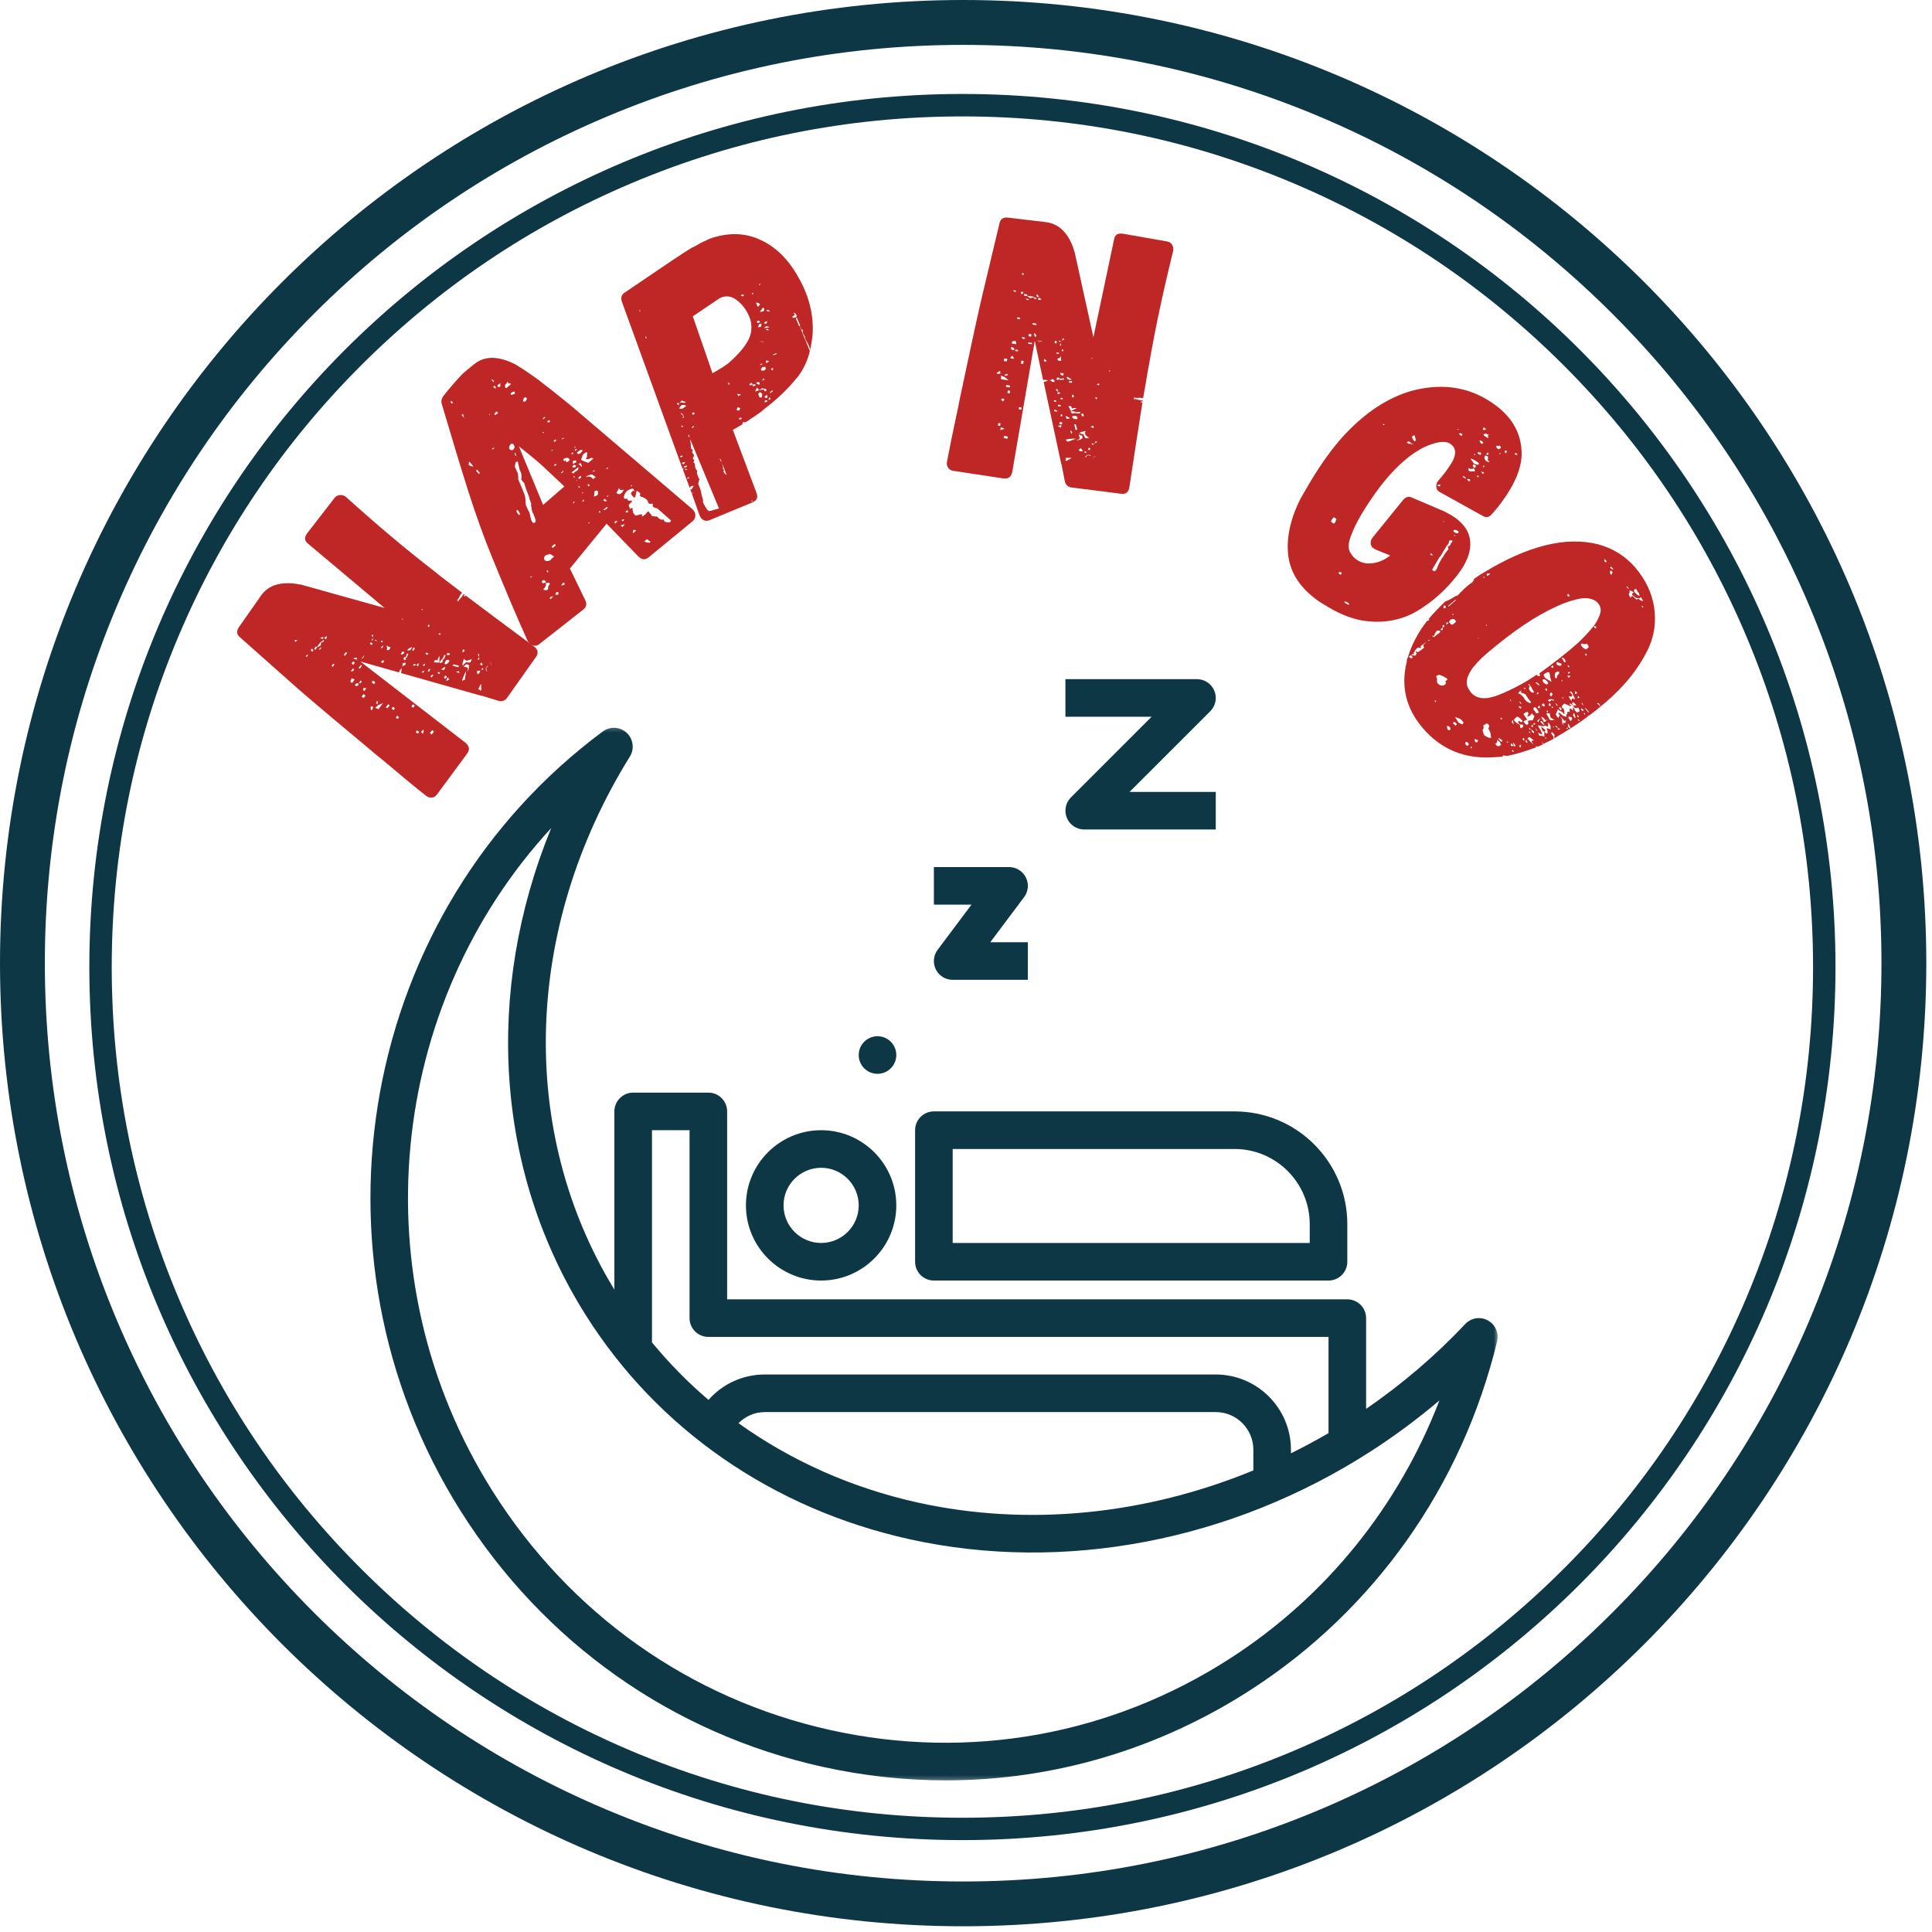 <svg width="302" height="302" viewBox="0 0 302 302" fill="none" xmlns="http://www.w3.org/2000/svg">
<path d="M52.303 77.82C52.511 77.547 52.793 77.399 53.139 77.383C53.473 77.359 53.778 77.445 54.05 77.653C58.931 82.062 63.586 85.975 68.022 89.397C68.466 89.776 69.159 90.32 70.113 91.031L72.221 92.642L72.05 92.882C71.914 93.074 71.838 93.192 71.835 93.235C71.832 93.309 71.695 93.533 71.421 93.917L71.582 93.869L71.614 94.054L71.678 93.937L71.771 93.731C71.859 93.69 71.997 93.54 72.181 93.282L72.42 92.946C72.463 92.886 72.502 92.864 72.537 92.885L72.633 92.953L72.462 93.193L72.582 93.152L72.585 93.299L72.756 93.059C75.141 94.871 78.709 97.531 83.456 101.043C84.115 101.539 84.214 102.099 83.759 102.724L79.27 109.076C78.947 109.511 78.516 109.678 77.979 109.568L75.441 108.79L75.478 108.763L75.451 108.725L75.379 108.8L62.692 105.206C62.762 104.872 62.789 104.593 62.763 104.371L62.66 104.641L62.523 104.706L62.421 104.977L62.38 105.111L56.326 103.403L72.809 116.14C73.389 116.666 73.456 117.225 73.007 117.818L68.291 124.208C68.085 124.486 67.825 124.64 67.504 124.678C67.187 124.705 66.891 124.612 66.614 124.405C65.007 123.143 62.768 121.291 59.894 118.858L58.793 117.966C53.131 113.245 49.119 109.863 46.758 107.819L37.549 99.648C36.999 99.207 36.921 98.677 37.324 98.059L40.579 93.415C41.237 92.364 42.121 91.687 43.237 91.384C44.344 91.087 45.57 91.087 46.913 91.379L46.995 91.365L60.117 95.034L48.165 85C47.585 84.564 47.535 84.018 48.016 83.356L52.303 77.82ZM46.105 100.028C46.073 100.091 46.084 100.19 46.133 100.319L46.482 100.134C46.356 100.044 46.228 100.007 46.105 100.028ZM48.156 102.43L48.009 102.307L47.8 102.574L47.947 102.697L48.156 102.43ZM48.964 101.829C48.96 101.619 48.893 101.472 48.761 101.378L48.556 101.666L48.748 101.802C48.863 101.799 48.934 101.808 48.964 101.829ZM50.55 99.577C50.278 99.623 50.1 99.663 50.019 99.688C50.151 99.781 50.299 99.846 50.475 99.886L50.529 99.707L50.55 99.577ZM50.075 100.903C50.159 100.805 50.201 100.645 50.205 100.417L50.164 100.297L49.528 101.164L49.38 101.041L49.107 101.425L49.302 101.582L49.576 101.198L49.528 101.164L49.672 101.14L49.946 101.01C49.981 101.035 50.023 100.997 50.075 100.903ZM50.657 100.214L50.585 100.036L50.212 100.331L50.356 100.434L50.657 100.214ZM50.927 99.936C51.045 99.79 51.102 99.627 51.098 99.443C50.913 99.506 50.778 99.581 50.694 99.68C50.713 99.793 50.752 99.839 50.804 99.83L50.927 99.936ZM49.823 101.537C50.053 101.557 50.196 101.432 50.247 101.17C50.103 101.226 49.96 101.345 49.823 101.537ZM51.816 104.097L52.008 104.233L52.285 103.87L52.093 103.733L51.816 104.097ZM53.917 102.518L54.262 102.059L54.091 101.919L53.745 102.378L53.917 102.518ZM55.743 102.824C55.662 102.753 55.485 102.799 55.216 102.955C55.52 103.073 55.728 103.112 55.846 103.061L55.743 102.824ZM58.05 99.332C58.197 99.449 58.277 99.547 58.29 99.629C58.304 99.711 58.235 99.865 58.072 100.088L58.264 100.098L58.321 99.18L58.05 99.332ZM55.47 103.589L55.202 103.38L54.963 103.716L55.23 103.924L55.47 103.589ZM58.264 100.605L57.976 100.4L57.802 100.62L58.09 100.825L58.264 100.605ZM54.831 104.942C55.098 104.929 55.252 104.871 55.29 104.781C55.333 104.689 55.299 104.584 55.194 104.459L54.831 104.942ZM58.808 100.07C58.808 100.07 58.778 100.049 58.712 100.002L58.565 100.006L58.675 100.156L58.914 100.2L58.932 100.176L58.808 100.07ZM56.459 103.063C56.763 102.859 56.926 102.636 56.938 102.391L56.459 103.063ZM56.07 104.396L56.242 104.536L56.584 104.056L56.412 103.916L56.07 104.396ZM55.446 106.212C55.383 106.154 55.26 106.111 55.086 106.082L55.011 106.011C54.853 106.238 54.78 106.43 54.792 106.597L55.032 106.767L55.446 106.212ZM59.713 100.425L59.853 100.254L59.661 100.117L59.521 100.289L59.713 100.425ZM59.919 101.024L59.796 100.918L59.536 101.258L59.659 101.364L59.919 101.024ZM62.983 96.876L62.948 96.671L62.859 96.77L62.921 96.887L62.983 96.876ZM56.032 107.064C56.041 106.925 56.033 106.848 56.015 106.835C55.886 106.73 55.695 106.815 55.443 107.079L55.731 107.284L56.032 107.064ZM56.552 106.512L56.36 106.375L56.121 106.711L56.313 106.848L56.552 106.512ZM61.046 101.194C60.815 101.138 60.597 101.037 60.405 100.901C60.41 100.931 60.415 100.957 60.419 100.983C60.424 101.014 60.444 101.037 60.474 101.058L60.522 101.346L60.461 101.483L60.505 101.623C60.629 101.602 60.708 101.6 60.735 101.606L60.838 101.588L61.046 101.194ZM59.929 103.22C59.929 103.22 59.918 103.222 59.888 103.227C59.846 103.234 59.826 103.237 59.826 103.237C59.794 103.301 59.717 103.34 59.593 103.361C59.551 103.426 59.591 103.504 59.717 103.593L59.813 103.662L60.073 103.322L59.929 103.22ZM56.79 107.55C56.76 107.782 56.803 107.943 56.914 108.036L57.28 107.573L56.79 107.55ZM65.882 95.27L66.025 95.372L66.097 95.297L65.953 95.194L65.882 95.27ZM58.101 106.675L58.464 106.952L58.669 106.664L58.306 106.387L58.101 106.675ZM56.528 108.882L56.843 109.125L57.137 108.738L56.822 108.495L56.528 108.882ZM62.637 102.237C62.829 102.374 63.027 102.298 63.232 102.01L62.944 101.805L62.637 102.237ZM64.392 101.118C64.002 101.31 63.756 101.479 63.653 101.623C63.815 101.738 64.023 101.687 64.283 101.475C64.274 101.423 64.291 101.362 64.338 101.296L64.392 101.118ZM63.473 103.068L63.319 102.651L63.066 102.904L63.203 103.219L63.473 103.068ZM63.384 102.787L63.559 102.821L63.832 102.184L63.616 102.157L63.384 102.787ZM67.145 97.888L67.059 97.628L66.871 97.765L66.912 98.012L67.145 97.888ZM64.848 101.316L64.618 101.207L64.441 101.659L64.622 101.734L64.848 101.316ZM58.075 111.052C58.215 110.875 58.3 110.692 58.321 110.503L57.965 110.394C57.912 110.741 57.949 110.962 58.075 111.052ZM63.368 103.572C63.152 103.608 62.993 103.666 62.889 103.737C62.966 103.851 62.951 104.017 62.845 104.23C62.884 104.213 62.929 104.168 62.971 104.103L63.108 104.038L63.365 103.931L63.395 103.736L63.368 103.572ZM58.8 109.958L58.971 110.098L59.108 109.653L58.868 109.609L58.8 109.958ZM59.869 109.906C59.489 110.07 59.297 110.149 59.297 110.149L59.119 110.222L58.66 110.637L59.161 110.848L59.869 109.906ZM65.067 103.878C64.847 103.762 64.677 103.79 64.553 103.964C64.57 104.004 64.618 104.038 64.697 104.067C64.697 104.067 64.708 104.065 64.738 104.06C64.779 104.053 64.8 104.049 64.8 104.049L65.067 103.878ZM68.479 99.164C68.668 99.217 68.806 99.225 68.883 99.181C68.911 99.092 68.846 99.018 68.698 98.959L68.561 99.15L68.479 99.164ZM65.393 104.056L65.427 104.008C65.448 103.978 65.44 103.9 65.409 103.778L65.444 103.73L65.43 103.648L65.081 103.96L65.345 104.148L65.393 104.056ZM66.993 102.139L66.572 102.02L66.514 102.177L66.802 102.382L66.993 102.139ZM60.92 110.257L60.681 110.086L60.315 110.549L60.555 110.72L60.92 110.257ZM66.187 104.133L66.454 103.962L66.351 103.726L66.132 103.931L66.187 104.133ZM61.216 110.757L61.531 110.999L61.736 110.711L61.421 110.469L61.216 110.757ZM66.044 104.918C65.982 104.986 65.972 105.052 66.014 105.113C66.049 105.165 66.099 105.178 66.168 105.151L66.346 104.825L66.044 104.918ZM67.936 103.227C67.948 103.299 67.928 103.366 67.885 103.426L67.82 103.542C67.849 103.553 68.002 103.554 68.286 103.548L68.67 103.569C68.693 103.396 68.7 103.247 68.679 103.123C68.681 103.07 68.688 102.985 68.7 102.866C68.707 102.754 68.704 102.644 68.686 102.531L68.528 102.853L68.439 102.952L68.419 103.082L68.419 103.209C68.296 103.23 68.217 103.233 68.186 103.206C68.123 103.174 68.054 103.175 67.974 103.199L67.936 103.227ZM67.249 104.546L67.044 104.581L66.846 104.91L67.11 104.971L67.249 104.546ZM62.077 111.858C61.94 112.05 61.889 112.154 61.916 112.16C61.918 112.234 61.95 112.297 62.012 112.355L62.392 112.228L62.221 111.961L62.077 111.858ZM69.193 102.91L69.142 103.109L69.1 102.989L68.806 103.377C68.798 103.42 68.762 103.49 68.694 103.586C68.856 103.643 68.976 103.633 69.046 103.547L69.19 103.523C69.173 103.357 69.169 103.273 69.169 103.273L69.498 102.838L69.658 102.41L69.463 102.379L69.261 102.814L69.193 102.91ZM70.247 102.395L70.308 102.131L69.897 102.074L69.843 102.379L70.247 102.395ZM67.453 105.885C67.552 105.816 67.655 105.672 67.761 105.453C67.577 105.458 67.419 105.553 67.282 105.745L67.453 105.885ZM64.308 110.427L64.596 110.633L64.835 110.297L64.547 110.091L64.308 110.427ZM69.67 103.865C69.949 103.766 70.148 103.568 70.269 103.279L70.125 103.176C69.994 103.087 69.846 103.118 69.676 103.273L69.478 103.728L69.67 103.865ZM68.791 105.175L68.552 105.004L68.394 105.199L68.634 105.37L68.791 105.175ZM69.609 104.256C69.522 104.244 69.443 104.273 69.369 104.338C69.294 104.393 69.219 104.448 69.144 104.503L68.955 104.64L69.435 104.729L69.609 104.256ZM72.291 101.988C72.507 101.857 72.621 101.78 72.633 101.762C72.644 101.665 72.611 101.597 72.537 101.567C72.459 101.538 72.39 101.539 72.325 101.56L72.291 101.988ZM71.644 104.294L71.729 104.048L70.872 103.853L70.76 104.063L71.644 104.294ZM69.382 105.921L69.625 106.112L69.864 105.776L69.621 105.585L69.382 105.921ZM70.262 106.132C70.165 106.148 70.064 106.054 69.96 105.845L69.759 106.406C69.82 106.454 69.898 106.42 69.995 106.303C70.026 106.33 70.07 106.307 70.132 106.238L70.262 106.132ZM73.338 103.566C73.448 103.563 73.527 103.529 73.574 103.463L73.752 103.011C73.282 103.232 72.968 103.311 72.82 103.252L72.601 103.077C72.601 103.077 72.599 103.067 72.594 103.036C72.59 103.01 72.587 102.995 72.587 102.995L72.505 103.009L72.396 103.365C72.428 103.402 72.388 103.509 72.28 103.68L72.307 103.845L72.325 104.074L72.588 103.755L72.845 103.522C73.029 103.549 73.195 103.564 73.338 103.566ZM71.73 104.935C71.665 104.893 71.507 104.93 71.264 105.055L71.836 105.191L71.73 104.935ZM73.107 104.957C73.225 104.657 73.285 104.478 73.291 104.419L73.298 104.207L73.29 104.039L73.294 103.933L72.852 103.817L72.715 104.009L72.445 104.16C72.508 104.223 72.632 104.266 72.805 104.289C72.805 104.289 72.815 104.288 72.846 104.283C72.871 104.278 72.887 104.276 72.887 104.276L72.983 104.344C73.061 104.305 73.109 104.339 73.127 104.447C73.157 104.473 73.153 104.537 73.117 104.638C73.092 104.743 73.089 104.849 73.107 104.957ZM64.984 114.454L65.32 114.694L65.525 114.406L65.189 114.166L64.984 114.454ZM72.434 106.359L72.666 106.235L72.887 104.783C72.838 104.992 72.733 105.183 72.583 105.362C72.602 105.475 72.551 105.61 72.44 105.766C72.307 106.074 72.242 106.285 72.252 106.41L72.352 106.372L72.386 106.324L72.434 106.359ZM74.658 102.373C74.805 102.491 74.884 102.583 74.895 102.65C74.907 102.722 74.825 102.862 74.649 103.071L74.909 103.112L74.898 102.163L74.658 102.373ZM66.142 114.682C66.217 114.374 66.244 114.158 66.224 114.035C66.084 114.116 65.943 114.251 65.806 114.443L66.142 114.682ZM75.257 104.047L75.455 103.844L75.218 103.567L75.047 103.807L75.257 104.047ZM67.204 114.589L67.495 114.814L67.841 114.355L67.549 114.129L67.204 114.589ZM74.555 104.904L74.618 105.4L74.71 105.321C74.731 105.291 74.756 105.282 74.789 105.287C74.814 105.283 74.843 105.294 74.878 105.314L75.09 104.814L74.555 104.904ZM75.254 104.533C75.299 104.737 75.369 104.778 75.463 104.646C75.531 104.55 75.561 104.476 75.552 104.42L75.469 104.433C75.422 104.499 75.349 104.533 75.254 104.533ZM76.017 104.299C76.048 104.326 76.021 104.383 75.942 104.481L75.908 104.529L76.059 104.926L76.107 104.96L76.141 104.912L75.99 104.515C76.052 104.378 76.146 104.251 76.284 104.127L76.253 104.069L76.017 104.299ZM76.684 103.49C76.677 103.634 76.695 103.773 76.733 103.904L76.698 103.952L76.781 103.938C76.712 103.781 76.695 103.647 76.732 103.524L76.766 103.476L76.684 103.49ZM75.223 107.242C75.235 107.156 75.217 107.048 75.168 106.913L74.898 107.445L74.85 107.537L74.744 107.787C74.943 107.712 75.051 107.794 75.08 108.027C75.254 107.802 75.3 107.641 75.23 107.537C75.218 107.401 75.212 107.302 75.202 107.246C75.204 107.193 75.214 107.191 75.223 107.242Z" fill="#BE2726"/>
<path d="M108.426 79.817C108.623 80.05 108.712 80.331 108.688 80.658C108.672 80.974 108.532 81.248 108.267 81.477L101.403 87.107C100.859 87.546 100.335 87.516 99.819 87.018L94.821 81.86L89.081 88.871L91.503 93.848C91.76 94.41 91.653 94.89 91.175 95.285L84.328 100.658C84.036 100.913 83.712 100.994 83.356 100.901C82.99 100.815 82.698 100.578 82.484 100.193C80.912 96.728 79.03 92.293 76.832 86.894C75.661 84.048 74.456 80.701 73.223 76.861C72.09 73.299 70.688 68.685 69.018 63.019C68.942 62.668 69.029 62.307 69.283 61.932L70.058 60.963C70.834 60.031 71.443 59.341 71.879 58.89C72.097 58.611 72.527 58.214 73.163 57.7C73.741 57.212 74.171 56.873 74.458 56.677C76.025 55.615 78.048 55.697 80.522 56.936C81.389 57.443 82.566 58.227 84.05 59.293C85.787 60.615 87.516 61.98 89.235 63.4L108.262 79.614L108.426 79.817ZM70.808 62.964L70.588 62.687L70.402 62.827L70.622 63.105L70.808 62.964ZM77.249 59.637L76.972 59.285L76.84 59.373L77.117 59.725L77.249 59.637ZM77.528 60.687C77.482 60.526 77.415 60.39 77.325 60.279C77.179 60.407 77.087 60.45 77.054 60.414L77.295 60.688L77.528 60.687ZM72.125 64.819L72.618 65.427C72.509 65.293 72.438 65.052 72.4 64.704L72.252 64.817L72.125 64.819ZM78.212 60.031C78.237 59.942 78.26 59.89 78.288 59.869L77.739 60.224L77.879 60.41C77.948 60.413 78.012 60.444 78.066 60.503L78.231 60.367C78.193 60.331 78.188 60.221 78.212 60.031ZM78.012 60.555L77.931 60.464L77.717 60.334L77.805 60.466L78.012 60.555ZM79.045 60.068C78.935 60.163 78.918 60.356 79.003 60.648L79.171 60.638L79.759 60.148L79.868 59.938C79.646 59.968 79.497 59.937 79.428 59.849L79.386 59.624C79.243 59.852 79.127 60 79.045 60.068ZM79.924 61.389C79.801 61.496 79.794 61.604 79.898 61.711C79.998 61.735 80.095 61.712 80.182 61.638C80.221 61.62 80.321 61.591 80.485 61.561C80.491 61.449 80.482 61.371 80.464 61.332L80.438 61.188C80.217 61.229 80.045 61.298 79.924 61.389ZM76.575 64.824L76.504 64.668L76.466 64.696L76.456 64.867L76.575 64.824ZM77.453 64.874L77.672 64.685C77.726 64.691 77.766 64.679 77.791 64.642C77.809 64.597 77.83 64.566 77.858 64.545C77.759 64.41 77.656 64.339 77.542 64.328C77.517 64.364 77.497 64.4 77.479 64.446C77.472 64.489 77.457 64.524 77.433 64.539L77.23 64.703L77.453 64.874ZM81.877 62.215C81.895 62.254 81.861 62.361 81.766 62.532C81.717 62.584 81.73 62.655 81.804 62.737C81.822 62.776 81.884 62.802 81.987 62.809L82.264 62.589C82.344 62.42 82.365 62.305 82.326 62.238C82.197 62.082 82.047 62.073 81.877 62.215ZM73.359 72.197C73.341 72.104 73.323 72.15 73.299 72.335C73.263 72.511 73.255 72.613 73.27 72.636C73.347 72.739 73.472 72.811 73.651 72.863C73.82 72.916 73.918 72.935 73.957 72.912C73.908 72.794 73.82 72.662 73.693 72.516C73.547 72.331 73.438 72.224 73.359 72.197ZM77.052 70.287C77.052 70.287 77.052 70.281 77.049 70.266C77.044 70.24 77.061 70.216 77.099 70.193C77.23 70.127 77.275 70.055 77.229 69.979L76.929 70.076C76.906 70.096 76.919 70.136 76.972 70.195L77.052 70.287ZM74.83 74.086L75.016 73.946L74.575 73.392L74.42 73.59L74.83 74.086ZM79.877 69.405C79.644 69.607 79.548 69.863 79.596 70.178C79.838 70.345 80.009 70.409 80.116 70.357C80.234 70.309 80.345 70.161 80.458 69.913L80.289 69.457L80.196 69.41C80.157 69.375 80.083 69.346 79.968 69.325L79.877 69.405ZM84.924 65.53L85.235 65.261L85.151 65.149L84.84 65.418L84.924 65.53ZM86.019 65.836C85.891 65.69 85.738 65.692 85.553 65.838L85.628 66.014L85.742 66.057L86.019 65.836ZM86.141 74.076C85.23 73.216 84.534 72.572 84.049 72.153C82.759 71.077 81.781 70.283 81.11 69.771L84.895 78.924L88.219 76.044L86.141 74.076ZM80.581 71.267L80.7 71.224L80.555 70.784L80.428 70.787L80.581 71.267ZM84.999 67.656L85.041 67.542L84.887 67.507L84.79 67.673L84.999 67.656ZM81.473 74.958C81.515 74.813 81.529 74.63 81.522 74.419C81.508 74.2 81.483 74.035 81.452 73.924L81.242 73.475L80.931 72.135L80.611 72.236L80.528 72.59C80.512 72.821 80.493 72.946 80.469 72.961C80.793 73.653 80.945 73.991 80.932 73.977C80.995 74.262 81.013 74.418 80.974 74.436C81.03 74.51 81.039 74.614 81.01 74.747C80.987 74.852 81.018 74.989 81.106 75.153L81.635 76.411L81.954 77.221C82.087 77.567 82.151 77.915 82.147 78.266C82.143 78.648 82.185 78.931 82.261 79.113C82.335 79.285 82.385 79.387 82.424 79.422C82.454 79.586 82.532 79.752 82.662 79.908C82.769 80.116 82.85 80.413 82.91 80.794C82.996 81.117 83.066 81.353 83.124 81.496C83.3 81.707 83.417 81.792 83.467 81.751C83.588 81.718 83.666 81.65 83.707 81.558C83.707 81.558 83.715 81.483 83.727 81.321C83.614 80.935 83.494 80.602 83.374 80.327C83.174 80.015 83.086 79.681 83.107 79.338C83.016 79.244 82.992 79.031 83.031 78.696L82.784 78.042C82.784 77.904 82.684 77.589 82.483 77.102C82.275 76.606 82.092 76.073 81.935 75.508L81.473 74.958ZM86.874 68.75C86.874 68.75 86.872 68.74 86.867 68.709C86.872 68.682 86.88 68.665 86.88 68.665L86.524 68.921L86.681 69.083L86.955 68.841L86.874 68.75ZM88.129 68.434L87.793 68.56L87.852 68.655L88.206 68.505L88.129 68.434ZM86.129 70.456C86.219 70.481 86.287 70.479 86.338 70.438C86.397 70.385 86.403 70.331 86.349 70.267L86.129 70.456ZM89.812 70.094C89.959 69.972 89.979 69.846 89.871 69.723L89.812 70.094ZM87.016 72.622C86.978 72.587 86.909 72.557 86.809 72.533L86.599 72.657L86.739 72.843L87.016 72.622ZM88.991 71.728C88.782 71.513 88.486 71.514 88.1 71.723C88.034 71.82 88.063 71.953 88.193 72.109L88.47 71.888C88.383 72.105 88.452 72.22 88.681 72.23L89.087 71.901L88.954 71.756L88.991 71.728ZM89.946 70.472C90.131 70.326 90.203 70.228 90.167 70.177C90.154 70.195 90.13 70.205 90.089 70.213C90.056 70.208 90.032 70.191 90.016 70.162L89.925 70.243C89.848 70.289 89.837 70.338 89.89 70.397L89.946 70.472ZM89.379 70.958C89.478 70.982 89.553 70.984 89.591 70.961L89.57 70.732C89.55 70.709 89.45 70.77 89.265 70.915L89.379 70.958ZM90.359 70.989C90.548 70.954 90.668 70.911 90.716 70.859C90.874 70.735 90.999 70.553 91.084 70.326C90.839 70.318 90.666 70.355 90.555 70.444L90.166 70.749L90.359 70.989ZM89.604 72.526C89.722 72.42 89.81 72.377 89.856 72.395L90.133 72.174L89.944 71.955L89.784 72.006C89.71 72.009 89.645 72.026 89.583 72.064C89.493 72.266 89.5 72.418 89.604 72.526ZM87.676 73.899L87.735 73.994L88.104 73.693L88.044 73.598L87.676 73.899ZM91.825 70.782C91.692 70.695 91.599 70.675 91.54 70.729L91.097 71.086C91.028 71.342 90.967 71.528 90.905 71.651C90.851 71.761 90.838 71.833 90.861 71.871C90.965 71.979 91.323 72.14 91.944 72.349L92.59 71.827L92.748 71.65C92.528 71.553 92.354 71.553 92.22 71.662C92.112 71.767 91.891 71.802 91.561 71.763C91.713 71.523 91.785 71.372 91.772 71.3C91.732 71.17 91.748 70.997 91.825 70.782ZM80.701 79.846L80.935 80.311C81.045 80.45 81.161 80.502 81.284 80.48C81.255 80.263 81.205 80.108 81.136 80.02L80.883 79.685L80.701 79.846ZM89.868 72.689L89.754 72.647L89.439 72.896L89.58 73.082L89.96 73.075L89.911 73.042L89.971 72.903L90.082 72.819L89.868 72.689ZM90.611 72.468C90.611 72.468 90.594 72.466 90.566 72.455C90.533 72.45 90.521 72.442 90.521 72.442L90.43 72.522L90.962 72.996C90.953 72.802 90.894 72.601 90.787 72.393L90.611 72.468ZM89.695 73.59C89.616 73.621 89.54 73.671 89.468 73.738C89.406 73.807 89.363 73.858 89.326 73.891L89.664 73.998C89.706 73.938 89.79 73.848 89.913 73.74L90.255 73.529C90.314 73.476 90.364 73.398 90.402 73.29C90.433 73.173 90.428 73.084 90.373 73.02L89.695 73.59ZM89.661 74.444L89.72 74.645L89.863 74.618L89.736 74.387L89.661 74.444ZM90.808 74.571C90.826 74.525 90.809 74.465 90.753 74.39L90.452 74.594L90.417 74.749L90.46 74.868L90.851 74.69C90.798 74.631 90.78 74.592 90.808 74.571ZM90.092 75.169C90.203 75.08 90.202 75.022 90.103 74.998L90.092 75.169ZM93.041 73.587C93.021 73.564 92.933 73.544 92.777 73.53L92.656 73.679C92.618 73.702 92.606 73.726 92.626 73.748L92.984 73.619L93.041 73.587ZM93.154 74.541C93.055 74.549 92.953 74.488 92.846 74.365C92.688 74.283 92.585 74.217 92.534 74.168C92.12 74.218 91.808 74.339 91.605 74.53C91.659 74.594 91.732 74.586 91.834 74.509C91.975 74.44 92.195 74.485 92.494 74.641L92.711 74.898L93.154 74.541ZM90.385 76.068L90.525 76.254L90.674 76.142L90.534 75.956L90.385 76.068ZM95.096 73.124L95.064 73.066L94.755 73.229L94.839 73.34L95.096 73.124ZM92.008 76.023L92.194 75.883L92.005 75.664L91.819 75.804L92.008 76.023ZM91.155 77.028L91.095 76.933L90.967 77.041L91.027 77.136L91.155 77.028ZM89.555 78.573L89.618 78.688L89.838 78.5L89.774 78.384L89.555 78.573ZM91.315 78.354C91.328 78.283 91.29 78.189 91.201 78.079C91.136 78.133 91.056 78.27 90.957 78.484L91.16 78.319L91.315 78.354ZM92.901 77.193C92.871 77.485 92.854 77.626 92.854 77.626C93.105 77.553 93.297 77.47 93.422 77.373C93.5 77.051 93.504 76.844 93.435 76.756C93.412 76.718 93.317 76.693 93.146 76.682C93.047 76.774 92.98 76.787 92.941 76.72L92.901 77.193ZM94.9 77.693L95.12 77.504L95.06 77.409L94.84 77.598L94.9 77.693ZM94.292 78.186C94.417 78.349 94.612 78.398 94.87 78.334L94.569 77.966L94.292 78.186ZM96.348 77.045C96.403 77.109 96.503 77.164 96.656 77.221C96.818 77.265 96.96 77.228 97.083 77.121C97.24 76.997 97.323 76.902 97.328 76.843C97.328 76.843 97.397 76.756 97.532 76.572C97.484 76.539 97.422 76.55 97.348 76.606L97.07 76.594C96.999 76.607 96.866 76.494 96.667 76.244C96.746 76.389 96.725 76.504 96.604 76.595L96.348 77.045ZM86.203 85.441L86.392 85.66L86.888 85.251L86.699 85.031L86.203 85.441ZM86.326 86.795C86.17 86.728 86.068 86.662 86.014 86.598C85.576 86.695 85.33 86.767 85.271 86.82C85.125 86.948 85.05 87.088 85.052 87.242C85.05 87.401 85.079 87.502 85.129 87.545C85.201 87.649 85.338 87.698 85.54 87.703C85.752 87.706 85.932 87.646 86.078 87.519C86.137 87.465 86.17 87.417 86.178 87.373L86.617 86.996L86.326 86.795ZM93.587 79.99L93.744 80.152L93.892 80.04L93.736 79.878L93.587 79.99ZM98.829 75.909L98.769 75.814L98.584 75.954L98.643 76.049L98.829 75.909ZM94.24 79.743C94.384 79.69 94.485 79.692 94.538 79.751L94.998 79.37L94.885 79.221L94.24 79.743ZM92.046 81.63L91.95 81.796L92.064 81.839L92.184 81.689L92.046 81.63ZM104.734 81.62C104.832 81.549 104.885 81.46 104.897 81.357L103.812 80.413L102.723 79.449L102.373 79.387L102.089 79.227C102.016 79.145 102.006 78.978 102.06 78.724C101.661 78.798 101.432 78.766 101.363 78.62C101.279 78.397 101.209 78.245 101.153 78.171C101.006 78.002 100.788 77.857 100.502 77.74C100.28 77.686 100.14 77.616 100.084 77.542C99.989 77.432 99.993 77.336 100.092 77.244C100.131 77.226 100.105 77.167 100.017 77.067C99.921 76.947 99.751 76.83 99.508 76.716L99.397 77.266L99.292 77.73L99.063 77.751L98.686 77.313C98.572 77.154 98.647 76.96 98.919 76.74L99.213 76.728L98.912 76.36C98.759 76.388 98.594 76.44 98.412 76.516C98.225 76.593 98.104 76.657 98.045 76.71C97.884 76.841 97.746 77.041 97.627 77.317C97.509 77.593 97.493 77.797 97.59 77.917C97.608 77.956 97.675 77.976 97.789 77.965L98.087 77.974C98.059 78.138 98.147 78.238 98.356 78.284L98.647 78.252C98.671 78.237 98.708 78.235 98.753 78.254C98.8 78.277 98.822 78.283 98.822 78.283C98.763 78.421 98.678 78.537 98.568 78.627C98.296 78.846 98.226 79.039 98.355 79.195C98.447 79.465 98.492 79.594 98.492 79.594C98.544 79.5 98.617 79.439 98.712 79.405C98.817 79.375 98.882 79.411 98.902 79.518C98.938 79.57 98.926 79.62 98.867 79.673C98.829 79.696 98.823 79.724 98.862 79.759C98.916 79.823 98.948 79.881 98.957 79.932L98.982 80.181L99.311 80.587C99.383 80.605 99.606 80.553 99.983 80.442C100.37 80.328 100.48 80.435 100.317 80.761C100.438 80.728 100.631 80.597 100.903 80.378C100.986 80.31 101.05 80.224 101.091 80.131L101.348 79.915L101.869 80.56L101.832 80.588L101.88 80.621L101.827 80.674L102.084 80.69C102.24 80.703 102.32 80.71 102.32 80.71C102.375 80.774 102.428 80.775 102.492 80.721C102.492 80.721 102.569 80.738 102.732 80.761L103.119 81.134C103.306 81.227 103.506 81.254 103.727 81.213C103.783 81.287 103.806 81.357 103.806 81.41L103.886 81.501C103.94 81.566 104.081 81.614 104.317 81.655C104.545 81.687 104.685 81.672 104.734 81.62ZM83.144 90.221C83.158 90.064 83.059 90.046 82.859 90.167L82.919 90.262L83.144 90.221ZM85.695 89.348C85.701 89.235 85.62 89.171 85.448 89.16C85.454 89.276 85.493 89.374 85.567 89.456C85.584 89.495 85.62 89.489 85.669 89.437C85.708 89.419 85.713 89.387 85.695 89.348ZM98.124 79.895C98.163 79.877 98.153 79.821 98.094 79.731L97.759 79.983C97.818 80.073 97.866 80.106 97.904 80.084C97.904 80.084 97.997 80.098 98.186 80.116C98.148 80.081 98.137 80.051 98.147 80.018C98.149 79.975 98.142 79.934 98.124 79.895ZM85.272 91.078L85.332 90.94L85.143 90.721C85.067 90.623 84.939 90.647 84.754 90.792L84.674 90.934C84.674 90.934 84.677 90.95 84.681 90.975C84.695 90.989 84.706 90.992 84.706 90.992L84.846 91.178L85.272 91.078ZM96.01 81.641L96.17 81.823L96.481 81.554L96.32 81.371L96.01 81.641ZM97.593 81.264C97.519 81.182 97.436 81.16 97.348 81.203C97.272 81.249 97.214 81.281 97.175 81.299L97.316 81.484L97.593 81.264ZM85.684 91.934C85.665 91.911 85.662 91.869 85.682 91.807C85.711 91.733 85.721 91.673 85.714 91.632L85.96 91.248L85.824 91.082C85.707 91.077 85.639 91.085 85.615 91.1L85.304 91.136C85.411 91.487 85.281 91.813 84.914 92.119C84.97 92.193 85.073 92.237 85.234 92.25C85.406 92.261 85.538 92.231 85.64 92.154C85.649 92.142 85.666 92.065 85.684 91.934ZM97.311 82.036C97.163 82.095 97.062 82.119 97.008 82.113L97.314 82.396L97.672 81.927L97.311 82.036ZM88.247 91.356C88.289 91.295 88.269 91.214 88.181 91.114L88.026 91.078C87.95 91.124 87.925 91.161 87.963 91.196L87.893 91.273L87.722 91.495L88.057 91.475L88.247 91.356ZM86.552 93.193C86.54 93.212 86.479 93.228 86.372 93.248C86.272 93.256 86.184 93.261 86.102 93.276C85.943 93.422 85.918 93.543 86.022 93.651C86.066 93.659 86.157 93.579 86.296 93.41L86.552 93.193ZM87.251 92.959C87.27 92.775 87.293 92.67 87.321 92.649C87.224 92.529 87.104 92.509 86.95 92.591C86.834 92.824 86.794 92.953 86.829 92.973L87.251 92.959ZM99.43 82.959C99.385 82.882 99.249 82.838 99.024 82.822L98.913 83.139L98.934 83.368L99.43 82.959ZM101.615 84.695C101.615 84.695 101.619 84.689 101.632 84.671C101.637 84.644 101.645 84.626 101.645 84.626C101.412 84.516 101.243 84.399 101.135 84.275L100.692 84.633C100.846 84.721 101.016 84.779 101.192 84.816C101.367 84.842 101.525 84.839 101.679 84.811L101.615 84.695Z" fill="#BE2726"/>
<path d="M124.804 43.355C125.216 44.068 125.57 44.778 125.861 45.493C126.72 47.571 127.112 49.698 127.047 51.867C126.969 52.963 126.818 53.96 126.59 54.863C126.626 54.647 126.591 54.41 126.482 54.142C126.367 53.865 126.267 53.658 126.177 53.514C126.075 53.392 125.975 53.218 125.888 52.988C125.821 52.819 125.816 52.72 125.886 52.694L125.845 52.7C125.732 52.438 125.638 52.267 125.559 52.195C125.467 51.972 125.449 51.748 125.501 51.529C125.282 51.578 125.182 51.509 125.196 51.322C125.13 51.164 125.076 51.082 125.032 51.073L126.59 54.863C126.234 56.423 125.55 57.837 124.55 59.108L124.492 59.138C123.15 60.803 121.529 62.357 119.629 63.805C119.097 64.296 118.332 64.853 117.33 65.477L116.893 65.795L116.465 66.027L116.406 66.057C116.378 65.977 116.333 65.952 116.267 65.973C116.078 66.043 116.007 66.133 116.054 66.236C116.06 66.278 116.084 66.295 116.125 66.289L114.555 67.198L118.236 77.011C118.537 77.724 118.324 78.236 117.601 78.539L110.917 81.309C110.599 81.441 110.299 81.444 110.012 81.318C109.728 81.181 109.515 80.95 109.383 80.633L107.893 76.453L108.053 76.535C108.141 76.453 108.266 76.266 108.432 75.972L108.238 75.938L107.958 76.043L107.827 76.295L106.738 73.382L106.897 73.316C106.877 73.251 106.832 73.231 106.761 73.252L106.672 73.223L97.171 47.05C97.016 46.473 97.177 46.033 97.649 45.736C103.765 41.565 107.22 39.247 108.026 38.789C108.154 38.728 108.34 38.637 108.575 38.517C108.82 38.396 109.102 38.238 109.409 38.035L110.845 37.356L110.904 37.326C113.784 36.305 116.431 36.362 118.848 37.485C121.274 38.596 123.257 40.553 124.804 43.355ZM100.108 48.654L100.042 48.495L99.921 48.534L99.987 48.693L100.108 48.654ZM111.375 58.342C112.463 57.732 113.272 57.226 113.801 56.82C115.33 55.496 116.39 54.273 116.979 53.142C117.423 52.276 117.557 51.339 117.379 50.323C117.348 50.117 117.252 49.831 117.102 49.459C116.662 48.419 116.03 47.576 115.208 46.941C114.396 46.304 113.56 46.166 112.701 46.516C112.472 46.608 112.312 46.7 112.217 46.799L108.295 49.45L111.375 58.342ZM118.627 44.449L118.683 44.545L118.901 44.45L118.844 44.353L118.627 44.449ZM115.88 46.082C115.847 46.144 115.839 46.193 115.86 46.232C115.877 46.272 115.91 46.282 115.949 46.261C116.009 46.31 116.074 46.321 116.144 46.295C116.224 46.272 116.249 46.226 116.228 46.156L116.316 46.037L115.88 46.082ZM101.097 52.866L100.974 52.611L100.854 52.65L100.976 52.905L101.097 52.866ZM117.753 45.928L117.687 45.769L117.511 45.858L117.577 46.017L117.753 45.928ZM118.804 47.603C118.734 47.419 118.519 47.319 118.169 47.298L118.435 47.953C118.563 47.892 118.688 47.778 118.804 47.603ZM119.362 48.657C119.457 48.448 119.501 48.32 119.495 48.279L119.255 48.083L119.098 48.296C119.098 48.296 119.09 48.313 119.083 48.34C119.072 48.374 119.069 48.385 119.069 48.385L119.01 48.415C118.903 48.547 118.826 48.663 118.788 48.764L119.362 48.657ZM120.426 48.729C120.211 48.525 120.087 48.432 120.047 48.449L119.897 48.429L119.827 48.524C119.873 48.659 119.969 48.703 120.119 48.649L120.426 48.729ZM118.817 50.361C118.767 50.242 118.715 50.176 118.659 50.152L118.512 50.153L118.291 50.229L118.417 50.505L118.817 50.361ZM118.963 51.055C119.025 50.835 119.038 50.675 118.995 50.566C118.862 50.628 118.766 50.653 118.71 50.629L118.579 50.881C118.517 51.032 118.499 51.124 118.536 51.161L118.963 51.055ZM119.579 50.668C119.865 50.541 119.969 50.388 119.888 50.2L119.453 50.392L119.579 50.668ZM124.535 49.441C124.538 49.388 124.522 49.317 124.484 49.238C124.431 49.093 124.301 48.965 124.089 48.855C124.063 48.959 124.095 49.033 124.185 49.072C124.228 49.182 124.239 49.254 124.219 49.299L123.84 49.44C123.95 49.539 123.94 49.615 123.812 49.676C123.812 49.676 123.928 49.674 124.169 49.665L124.471 49.577C124.471 49.577 124.473 49.556 124.483 49.512C124.487 49.469 124.504 49.446 124.535 49.441ZM119.439 51.279C119.785 51.269 120.067 51.221 120.28 51.132C119.982 51.039 119.837 50.987 119.837 50.987C119.65 51.073 119.549 51.136 119.529 51.181L119.439 51.279ZM119.875 51.382L119.691 51.557L120.125 51.639L120.147 51.51L119.875 51.382ZM124.393 49.757L124.917 51.006L125.093 50.916L124.569 49.668L124.393 49.757ZM119.525 53.541C119.261 53.401 119.009 53.334 118.757 53.34L119.525 53.541ZM120.837 55.409L120.896 55.526L121.434 55.319L121.374 55.202L120.837 55.409ZM120.202 56.515C120.174 56.435 120.104 56.393 119.992 56.378C119.888 56.351 119.799 56.359 119.721 56.397L119.756 56.771L120.202 56.515ZM118.853 57.075L119.17 56.943L119.131 56.823L118.814 56.955L118.853 57.075ZM107.21 62.884C107.088 62.807 106.953 62.749 106.805 62.713C106.689 62.678 106.618 62.625 106.592 62.555C106.52 62.708 106.429 62.806 106.32 62.849C106.326 62.89 106.29 62.932 106.212 62.97C106.535 62.88 106.778 62.885 106.931 62.989L107.21 62.884ZM119.115 57.415C119.086 57.504 119.071 57.548 119.071 57.548L119.013 57.578C118.939 57.647 118.918 57.718 118.961 57.796C119.004 57.906 119.047 57.947 119.086 57.925L119.147 57.916C119.238 57.96 119.342 57.95 119.46 57.89C119.629 57.823 119.714 57.726 119.711 57.6L119.606 57.32L119.115 57.415ZM106.079 63.348L106.133 63.151C106.126 63.099 106.11 63.028 106.082 62.948L105.823 63.05L105.862 63.17L106.079 63.348ZM113.954 59.81L113.795 59.876L113.897 60.134L114.056 60.068L113.954 59.81ZM106.604 63.902C106.752 63.837 106.873 63.767 106.971 63.678C107.158 63.524 107.267 63.439 107.29 63.42L106.936 63.304C106.765 63.288 106.66 63.293 106.621 63.309C106.556 63.335 106.457 63.413 106.319 63.544L106.159 63.884C106.244 63.887 106.318 63.892 106.371 63.894C106.415 63.904 106.415 63.909 106.374 63.915L106.604 63.902ZM120.568 57.556L120.597 57.888L120.82 57.834L120.866 57.574L120.568 57.556ZM117.413 59.84C117.335 59.883 117.265 59.941 117.208 60.018C117.162 60.098 117.153 60.173 117.18 60.254L117.604 60.127L117.709 60.406L118.026 60.274L118.175 60.147C117.964 60.068 117.773 60.06 117.604 60.127L117.6 59.959C117.578 59.92 117.514 59.882 117.413 59.84ZM119.549 59.33C119.53 59.307 119.503 59.306 119.463 59.322L119.424 59.201C119.424 59.201 119.408 59.199 119.38 59.187C119.361 59.163 119.353 59.149 119.353 59.149L119.111 59.501L119.549 59.33ZM106.514 64.568L106.394 64.607L106.744 64.976L106.864 64.937L106.514 64.568ZM118.717 60.108C118.756 60.018 118.766 59.942 118.745 59.872C118.717 59.792 118.646 59.734 118.529 59.694L118.173 59.852C118.374 60.064 118.555 60.148 118.717 60.108ZM106.8 65.073L106.69 65.321L106.82 65.344L106.921 65.034L106.8 65.073ZM115.247 61.554L115.388 61.933L115.835 61.677L115.247 61.554ZM108.158 64.575L108.281 64.83L108.598 64.698L108.476 64.443L108.158 64.575ZM118.346 60.585C118.206 60.774 118.112 60.988 118.062 61.217L118.479 61.049L119.379 60.872L119.323 60.775L119.252 60.723L119.136 60.656L119.078 60.686L119.046 60.754L118.855 60.888L118.658 60.98L118.346 60.585ZM119.84 60.993C119.774 60.834 119.624 60.746 119.399 60.722C119.367 60.895 119.417 61.051 119.552 61.183L119.77 61.088L119.84 60.993ZM118.749 62.146C118.853 62.105 118.958 62.105 119.064 62.141C119.127 61.826 119.158 61.643 119.152 61.602L118.997 61.414C118.997 61.414 118.928 61.377 118.79 61.298L118.679 61.398L118.62 61.428C118.62 61.428 118.612 61.445 118.606 61.473C118.595 61.506 118.591 61.517 118.591 61.517L118.521 61.612L118.749 62.146ZM106.55 66.775L106.829 66.67L106.71 66.582C106.71 66.582 106.632 66.552 106.465 66.492L106.531 66.651L106.55 66.775ZM120.346 61.275L120.435 61.452L120.81 61.143L120.747 61.005L120.346 61.275ZM115.288 63.655C115.184 63.912 115.144 64.066 115.167 64.115L115.516 64.189L115.731 63.799L115.288 63.655ZM119.547 62.132C119.587 62.226 119.71 62.234 119.91 62.162L119.986 62.109C120.008 62.079 119.998 62.012 119.955 61.903L119.889 61.744C119.596 61.861 119.483 61.989 119.547 62.132ZM108.413 66.559L108.135 66.811L108.195 66.929L108.511 66.65L108.413 66.559ZM120.43 62.4C120.463 62.269 120.423 62.18 120.304 62.124C120.158 62.273 120.104 62.402 120.151 62.505L120.43 62.4ZM119.993 62.718C119.944 62.599 119.851 62.545 119.715 62.55C119.543 62.633 119.492 62.751 119.558 62.91L119.993 62.718ZM107.557 68.014L107.688 68.332L107.806 68.272L107.674 67.954L107.557 68.014ZM115.506 65.391L115.602 65.609L115.94 65.474L115.844 65.257L115.506 65.391ZM107.882 68.64C107.895 68.796 107.905 68.931 107.923 69.055C107.931 69.18 107.95 69.303 107.979 69.426C107.987 69.551 107.99 69.677 107.993 69.803C108.001 69.928 108.024 70.046 108.066 70.15C108.092 70.22 108.135 70.261 108.191 70.279C108.299 70.336 108.345 70.392 108.321 70.449C108.157 70.547 108.14 70.676 108.274 70.835C108.444 71.02 108.508 71.168 108.465 71.27C108.465 71.27 108.447 71.325 108.405 71.426C108.405 71.426 108.402 71.442 108.39 71.471C108.382 71.487 108.373 71.494 108.373 71.494C108.296 71.548 108.28 71.614 108.318 71.692C108.346 71.772 108.39 71.823 108.446 71.841C108.446 71.841 108.471 71.869 108.52 71.915C108.559 71.967 108.547 72.026 108.483 72.089L108.392 72.186L108.354 72.213C108.532 72.345 108.619 72.469 108.622 72.594C108.648 73.054 108.734 73.347 108.878 73.462C108.925 73.497 108.965 73.549 108.985 73.614C108.996 73.686 108.981 73.731 108.942 73.747C108.931 73.96 108.981 74.184 109.085 74.421C109.183 74.691 109.279 74.871 109.377 74.967C109.277 75.04 109.229 75.137 109.232 75.263L109.14 75.635L109.206 75.793C109.408 76.3 109.534 76.65 109.575 76.854C109.617 77.132 109.667 77.357 109.718 77.528C109.759 77.691 109.801 77.832 109.845 77.952C109.888 78.061 109.903 78.164 109.891 78.261L109.884 78.493C109.955 78.683 110.089 78.947 110.299 79.295C110.502 79.633 110.679 79.828 110.83 79.889C111.09 79.866 111.365 79.799 111.642 79.684L112.392 79.487L107.882 68.64ZM106.71 71.364L106.641 71.185L106.324 71.317L106.393 71.496L106.71 71.364ZM107.099 72.275C106.996 72.222 106.881 72.223 106.763 72.283C106.634 72.334 106.585 72.394 106.623 72.472L106.827 72.568C106.937 72.525 107.027 72.428 107.099 72.275ZM107.325 72.936C107.395 72.915 107.408 72.861 107.365 72.783C107.129 72.792 106.951 72.866 106.83 73.01L107.199 73.081L107.325 72.936ZM107.492 73.353C107.27 73.345 107.134 73.281 107.085 73.162L107.115 73.368C107.142 73.438 107.143 73.485 107.116 73.515L107.492 73.353ZM112.535 71.861C112.597 71.994 112.69 72.122 112.824 72.239L112.566 71.646L112.535 71.861ZM107.398 74.695L107.461 74.833L107.74 74.728L107.678 74.59L107.398 74.695ZM113.02 72.989L113.027 73.178C113.049 73.248 113.044 73.291 113.005 73.308C113.194 73.448 113.254 73.533 113.189 73.554C113.129 73.537 113.093 73.542 113.086 73.569C113.075 73.602 113.075 73.634 113.081 73.675C113.145 73.824 113.209 73.93 113.278 74.004C113.355 74.066 113.459 74.161 113.595 74.293L112.893 72.418L113.02 72.989ZM108.309 76.981L108.16 77.109L108.19 77.167L108.357 77.016L108.309 76.981ZM117.555 78.23L117.437 78.289L117.562 78.418L117.679 78.359L117.555 78.23Z" fill="#BE2726"/>
<path d="M182.434 37.742C182.778 37.8 183.039 37.967 183.205 38.242C183.382 38.524 183.445 38.836 183.393 39.18C181.809 45.571 180.544 51.524 179.601 57.034C179.476 57.617 179.32 58.492 179.143 59.659L178.684 62.242L178.393 62.201C178.153 62.175 178.018 62.17 177.976 62.18C177.934 62.222 177.684 62.211 177.226 62.138L177.33 62.284L177.184 62.388L177.309 62.409L177.539 62.367C177.606 62.425 177.799 62.482 178.122 62.534L178.518 62.597C178.601 62.597 178.643 62.612 178.643 62.638L178.622 62.763L178.33 62.722L178.414 62.805L178.289 62.888L178.58 62.93C178.106 65.888 177.424 70.295 176.539 76.138C176.424 76.94 175.987 77.289 175.226 77.18L167.497 76.201C166.955 76.128 166.606 75.815 166.455 75.263L165.955 72.701H165.997L166.018 72.659L165.914 72.638L163.143 59.722C163.46 59.628 163.716 59.529 163.914 59.43L163.601 59.451L163.497 59.367L163.184 59.388L163.059 59.43L161.747 53.284L158.226 73.805C158.044 74.565 157.58 74.894 156.83 74.784L148.997 73.597C148.648 73.539 148.388 73.383 148.205 73.118C148.028 72.857 147.966 72.555 148.018 72.222C148.393 70.211 148.976 67.357 149.768 63.659L150.039 62.305C151.565 55.071 152.674 49.94 153.372 46.909L156.226 34.93C156.377 34.237 156.815 33.93 157.539 34.013L163.143 34.68C164.393 34.779 165.414 35.242 166.205 36.076C166.997 36.909 167.57 37.987 167.934 39.305L167.976 39.388L170.914 52.722L174.143 37.43C174.252 36.711 174.716 36.409 175.539 36.534L182.434 37.742ZM159.934 42.68C159.862 42.67 159.773 42.717 159.664 42.826L159.997 43.034C160.023 42.883 160.002 42.763 159.934 42.68ZM158.789 45.617L158.809 45.43L158.455 45.367L158.434 45.555L158.789 45.617ZM159.684 46.013C159.851 45.92 159.945 45.8 159.976 45.659L159.622 45.597L159.58 45.805C159.648 45.904 159.684 45.972 159.684 46.013ZM162.414 46.367C162.247 46.159 162.127 46.029 162.059 45.972C162.028 46.112 162.044 46.274 162.101 46.451L162.289 46.409L162.414 46.367ZM160.997 46.576C161.122 46.607 161.289 46.571 161.497 46.472L161.58 46.367L160.539 46.222L160.58 46.034L160.101 45.951L160.059 46.201L160.539 46.284V46.222L160.622 46.326L160.872 46.492C160.856 46.534 160.898 46.565 160.997 46.576ZM161.893 46.784L162.018 46.597L161.58 46.43L161.559 46.597L161.893 46.784ZM162.268 46.867C162.46 46.909 162.632 46.883 162.789 46.784C162.648 46.649 162.518 46.571 162.393 46.555C162.294 46.612 162.268 46.659 162.309 46.701L162.268 46.867ZM160.351 46.659C160.445 46.867 160.622 46.94 160.872 46.867C160.757 46.758 160.585 46.69 160.351 46.659ZM159.018 49.597L158.976 49.826L159.434 49.909L159.476 49.68L159.018 49.597ZM161.393 50.722L161.976 50.826L162.018 50.597L161.434 50.492L161.393 50.722ZM161.997 52.472C162.007 52.362 161.882 52.232 161.622 52.076C161.664 52.399 161.731 52.607 161.83 52.701L161.997 52.472ZM166.122 52.867C166.091 53.065 166.044 53.19 165.976 53.242C165.919 53.3 165.757 53.305 165.497 53.263L165.58 53.451L166.393 53.034L166.122 52.867ZM161.184 52.617L161.226 52.263L160.809 52.201L160.768 52.555L161.184 52.617ZM165.143 53.68L165.184 53.326L164.893 53.284L164.851 53.638L165.143 53.68ZM159.684 52.68C159.82 52.904 159.934 53.013 160.018 53.013C160.112 53.003 160.195 52.925 160.268 52.784L159.684 52.68ZM165.851 53.909C165.851 53.909 165.856 53.867 165.872 53.784L165.768 53.659L165.684 53.826L165.768 54.076H165.809L165.851 53.909ZM162.101 53.222C162.419 53.404 162.69 53.446 162.914 53.347L162.101 53.222ZM160.747 53.513L160.705 53.722L161.289 53.805L161.33 53.597L160.747 53.513ZM158.851 53.805C158.862 53.722 158.841 53.597 158.789 53.43L158.809 53.326C158.528 53.284 158.33 53.315 158.205 53.409L158.164 53.701L158.851 53.805ZM165.955 54.867L166.184 54.909L166.226 54.68L165.997 54.638L165.955 54.867ZM165.518 55.326L165.539 55.159L165.143 55.097L165.122 55.263L165.518 55.326ZM170.643 56.097L170.789 55.951L170.664 55.93L170.601 56.055L170.643 56.097ZM158.372 54.742C158.497 54.69 158.559 54.649 158.559 54.617C158.585 54.451 158.424 54.321 158.08 54.222L158.039 54.576L158.372 54.742ZM159.101 54.93L159.143 54.701L158.726 54.638L158.684 54.867L159.101 54.93ZM165.893 56.388C165.835 56.17 165.83 55.94 165.872 55.701C165.841 55.732 165.815 55.753 165.789 55.763C165.757 55.779 165.747 55.805 165.747 55.847L165.518 56.013L165.351 56.034L165.268 56.138C165.335 56.222 165.372 56.279 165.372 56.305L165.476 56.388H165.893ZM163.58 56.367C163.58 56.367 163.565 56.357 163.539 56.326C163.523 56.3 163.518 56.284 163.518 56.284C163.445 56.284 163.382 56.237 163.33 56.138C163.247 56.128 163.195 56.196 163.184 56.347L163.164 56.472L163.559 56.534L163.58 56.367ZM158.289 55.617C158.065 55.717 157.945 55.842 157.934 55.992L158.518 56.076L158.289 55.617ZM173.414 57.888L173.372 58.076H173.476L173.518 57.888H173.414ZM159.664 56.367L159.58 56.826L159.934 56.888L160.018 56.43L159.664 56.367ZM156.976 56.034L156.914 56.43L157.393 56.492L157.455 56.097L156.976 56.034ZM165.747 58.284C165.705 58.524 165.856 58.67 166.205 58.722L166.268 58.367L165.747 58.284ZM167.539 59.326C167.174 59.076 166.914 58.94 166.747 58.909C166.716 59.107 166.856 59.263 167.164 59.388C167.216 59.362 167.278 59.347 167.351 59.347L167.539 59.326ZM165.372 59.43L165.684 59.097L165.33 58.992L165.101 59.263L165.372 59.43ZM165.601 59.222L165.643 59.388L166.351 59.326L166.268 59.138L165.601 59.222ZM171.684 60.242L171.893 60.034L171.664 59.951L171.476 60.097L171.684 60.242ZM167.58 59.826L167.559 59.576L167.08 59.617L167.101 59.805L167.58 59.826ZM155.789 58.409C156.023 58.451 156.226 58.44 156.393 58.367L156.33 57.992C155.997 58.117 155.815 58.258 155.789 58.409ZM164.893 59.576C164.752 59.409 164.632 59.295 164.539 59.222C164.466 59.347 164.315 59.409 164.08 59.409C164.122 59.451 164.184 59.482 164.268 59.492L164.351 59.576L164.58 59.722L164.747 59.701L164.893 59.576ZM157.101 58.534L157.059 58.742L157.518 58.68L157.455 58.43L157.101 58.534ZM157.664 59.451C157.341 59.19 157.184 59.055 157.184 59.055L157.039 58.93L156.455 58.722L156.497 59.284L157.664 59.451ZM165.414 61.222C165.414 60.972 165.309 60.836 165.101 60.805C165.07 60.847 165.065 60.904 165.08 60.972C165.08 60.972 165.085 60.987 165.101 61.013C165.127 61.045 165.143 61.055 165.143 61.055L165.414 61.222ZM171.184 62.013C171.226 62.222 171.289 62.357 171.372 62.409C171.455 62.383 171.487 62.284 171.476 62.117L171.226 62.097L171.184 62.013ZM165.414 61.576L165.476 61.597C165.518 61.597 165.58 61.565 165.664 61.492H165.726L165.789 61.451L165.351 61.263L165.309 61.597L165.414 61.576ZM167.851 62.117L167.789 61.68L167.601 61.722L167.559 62.076L167.851 62.117ZM157.83 60.555L157.872 60.263L157.289 60.18L157.247 60.472L157.83 60.555ZM165.726 62.326L165.997 62.472L166.164 62.263L165.872 62.159L165.726 62.326ZM157.539 61.034L157.476 61.43L157.83 61.492L157.893 61.097L157.539 61.034ZM164.976 62.555C164.893 62.545 164.82 62.565 164.768 62.617C164.726 62.675 164.737 62.732 164.809 62.784H165.164L164.976 62.555ZM167.351 63.472C167.294 63.503 167.226 63.508 167.143 63.492H167.018C167.018 63.524 167.085 63.659 167.226 63.909L167.393 64.243C167.559 64.19 167.69 64.128 167.789 64.055C167.841 64.029 167.919 63.992 168.018 63.951C168.112 63.909 168.21 63.857 168.309 63.784H167.934L167.83 63.763L167.705 63.826L167.58 63.867C167.507 63.774 167.481 63.701 167.497 63.659C167.497 63.592 167.46 63.529 167.393 63.472H167.351ZM165.851 63.472L165.747 63.284H165.351L165.414 63.534L165.851 63.472ZM156.976 62.347C156.752 62.305 156.643 62.3 156.643 62.326C156.559 62.357 156.507 62.404 156.497 62.472L156.809 62.763L156.955 62.492L156.976 62.347ZM168.205 64.409L168.018 64.451L168.08 64.347L167.622 64.284C167.58 64.3 167.502 64.3 167.393 64.284C167.403 64.451 167.466 64.55 167.58 64.576L167.705 64.68C167.815 64.597 167.872 64.555 167.872 64.555L168.414 64.638L168.893 64.576L168.809 64.388L168.309 64.43L168.205 64.409ZM169.164 65.097L169.434 65.013L169.309 64.638L168.997 64.722L169.164 65.097ZM164.789 64.263C164.882 64.321 165.059 64.341 165.309 64.326C165.21 64.159 165.044 64.065 164.809 64.034L164.789 64.263ZM159.289 63.617L159.247 63.972L159.643 64.034L159.684 63.68L159.289 63.617ZM167.601 65.263C167.809 65.472 168.07 65.555 168.393 65.513L168.414 65.347C168.424 65.18 168.33 65.071 168.122 65.013L167.643 65.034L167.601 65.263ZM166.018 65.097L166.059 64.805L165.83 64.763L165.789 65.055L166.018 65.097ZM167.226 65.409C167.195 65.326 167.132 65.263 167.039 65.222C166.94 65.18 166.856 65.149 166.789 65.118L166.559 65.013L166.726 65.472L167.226 65.409ZM170.476 66.701C170.695 66.826 170.82 66.888 170.851 66.888C170.945 66.862 170.987 66.815 170.976 66.743C170.96 66.659 170.924 66.591 170.872 66.534L170.476 66.701ZM168.122 67.201L168.393 67.18L168.164 66.326H167.914L168.122 67.201ZM165.643 65.972L165.601 66.284L165.997 66.347L166.039 66.034L165.643 65.972ZM165.851 66.868C165.794 66.774 165.835 66.633 165.976 66.451L165.393 66.555C165.377 66.628 165.44 66.675 165.58 66.701C165.58 66.743 165.622 66.774 165.705 66.784L165.851 66.868ZM169.58 68.368C169.632 68.451 169.705 68.503 169.789 68.513L170.268 68.472C169.835 68.18 169.612 67.951 169.601 67.784L169.643 67.493C169.643 67.493 169.648 67.487 169.664 67.472C169.69 67.461 169.705 67.451 169.705 67.451L169.664 67.368L169.289 67.451C169.273 67.493 169.174 67.513 168.997 67.513L168.851 67.618L168.664 67.722L169.059 67.805L169.393 67.93C169.445 68.097 169.507 68.243 169.58 68.368ZM167.601 67.597C167.612 67.529 167.518 67.409 167.309 67.243L167.434 67.826L167.601 67.597ZM168.247 68.826C168.58 68.784 168.768 68.758 168.809 68.743L168.997 68.638L169.122 68.534L169.226 68.493L169.143 68.076L168.914 68.055L168.643 67.888C168.627 67.972 168.648 68.086 168.705 68.222C168.705 68.222 168.71 68.237 168.726 68.263C168.737 68.295 168.747 68.305 168.747 68.305L168.726 68.43C168.809 68.472 168.799 68.529 168.705 68.597C168.705 68.638 168.648 68.675 168.539 68.701C168.44 68.716 168.341 68.758 168.247 68.826ZM156.059 66.118L155.997 66.513L156.33 66.576L156.393 66.18L156.059 66.118ZM166.705 68.888L166.914 69.055L168.289 68.534C168.08 68.591 167.856 68.597 167.622 68.555C167.539 68.612 167.398 68.628 167.205 68.597C166.898 68.638 166.684 68.696 166.559 68.763L166.643 68.826H166.705V68.888ZM171.247 68.972C171.216 69.17 171.169 69.284 171.101 69.326C171.044 69.357 170.882 69.347 170.622 69.305L170.726 69.555L171.539 69.076L171.247 68.972ZM156.372 67.222C156.69 67.154 156.898 67.086 156.997 67.013C156.856 66.92 156.669 66.847 156.434 66.805L156.372 67.222ZM170.059 70.284L170.33 70.368L170.455 70.055L170.164 70.013L170.059 70.284ZM156.955 68.138L156.893 68.472L157.476 68.576L157.539 68.243L156.955 68.138ZM168.955 70.055L168.58 70.368L168.664 70.409C168.705 70.425 168.731 70.446 168.747 70.472C168.773 70.487 168.778 70.513 168.768 70.555L169.289 70.513L168.955 70.055ZM169.622 70.513C169.466 70.654 169.466 70.737 169.622 70.763C169.747 70.779 169.83 70.763 169.872 70.722L169.83 70.659C169.747 70.649 169.674 70.597 169.622 70.513ZM170.184 71.076C170.184 71.118 170.122 71.133 169.997 71.118L169.934 71.097L169.643 71.409V71.472L169.705 71.493L169.976 71.18C170.143 71.154 170.299 71.175 170.455 71.243L170.518 71.18L170.184 71.076ZM171.205 71.284C171.08 71.357 170.966 71.44 170.872 71.534H170.809L170.851 71.597C170.96 71.461 171.07 71.378 171.184 71.347L171.247 71.368L171.205 71.284ZM167.205 71.763C167.299 71.737 167.393 71.67 167.476 71.555L166.872 71.576L166.768 71.555L166.539 71.597C166.664 71.722 166.643 71.862 166.476 72.013C166.737 72.055 166.898 72.013 166.955 71.888C167.08 71.836 167.164 71.795 167.205 71.763C167.257 71.722 167.257 71.722 167.205 71.763Z" fill="#BE2726"/>
<path d="M225.747 79.931C225.981 80.046 226.34 80.238 226.83 80.514C228.465 81.504 229.434 82.681 229.726 84.056C230.028 85.431 229.689 86.947 228.705 88.598C228.549 88.863 228.231 89.316 227.747 89.973C225.981 92.233 223.924 94.066 221.58 95.473C219.247 96.874 216.611 97.415 213.684 97.098C211.752 96.889 209.736 96.16 207.643 94.91C206.934 94.493 206.398 94.16 206.038 93.91C203.257 91.936 201.705 89.577 201.372 86.827C201.049 84.077 201.695 81.108 203.309 77.91C203.653 77.301 204.169 76.421 204.851 75.264C206.559 72.405 208.314 69.988 210.122 68.014C213.424 64.473 216.913 62.176 220.58 61.118C224.997 59.926 228.945 60.368 232.434 62.452C236.153 64.66 237.96 67.608 237.851 71.285C237.752 72.91 237.153 74.65 236.059 76.493C235.226 77.9 234.268 79.197 233.184 80.389C232.768 80.879 232.294 80.962 231.768 80.639L225.122 76.952C224.757 76.785 224.559 76.509 224.518 76.118C224.486 75.717 224.59 75.389 224.83 75.139C225.689 74.155 226.382 73.223 226.913 72.348C227.523 71.306 227.622 70.473 227.205 69.848C226.997 69.598 226.809 69.426 226.643 69.327C225.835 68.842 224.439 69.056 222.455 69.973C219.122 71.723 215.861 75.275 212.684 80.618C212.101 81.608 211.59 82.66 211.163 83.785C210.731 84.91 210.705 85.78 211.08 86.389C211.382 86.921 211.778 87.327 212.268 87.618C212.96 88.035 213.778 88.171 214.726 88.014C215.684 87.848 216.544 87.452 217.309 86.827L215.038 85.91L214.788 85.764C214.523 85.613 214.356 85.405 214.288 85.139C214.189 84.764 214.273 84.405 214.538 84.056L219.33 78.139C219.773 77.639 220.252 77.53 220.768 77.806C223.434 78.931 225.09 79.639 225.747 79.931ZM231.788 67.139L231.934 67.223L232.101 67.181C232.252 67.139 232.33 67.118 232.33 67.118L231.934 66.785L231.809 66.993L231.788 67.139ZM232.788 67.973C232.663 67.962 232.518 67.905 232.351 67.806C232.309 67.78 232.153 67.801 231.893 67.868L231.976 68.098L232.518 68.431H232.643L232.705 68.348C232.564 68.264 232.528 68.171 232.601 68.056C232.611 68.03 232.674 68.004 232.788 67.973ZM236.768 70.973C236.778 71.014 236.83 71.066 236.913 71.118L237.247 71.056L237.163 70.993C237.132 70.941 237.059 70.868 236.934 70.785L236.851 70.827L236.768 70.973ZM234.163 69.702C234.049 69.66 233.981 69.655 233.955 69.681C233.856 69.848 233.893 69.988 234.059 70.098L234.268 70.223L234.372 70.16C234.398 70.176 234.419 70.16 234.434 70.118C234.502 70.118 234.559 70.087 234.601 70.014C234.627 69.947 234.58 69.827 234.455 69.66L234.163 69.702ZM235.372 70.41C235.273 70.441 235.215 70.473 235.205 70.514C235.174 70.546 235.215 70.655 235.33 70.848L235.434 70.785L235.559 70.577C235.57 70.551 235.507 70.493 235.372 70.41ZM231.413 69.223C231.523 69.296 231.606 69.363 231.663 69.431L231.747 69.285L231.893 69.223C231.809 69.098 231.695 68.993 231.559 68.91C231.419 68.827 231.32 68.827 231.268 68.91L231.413 69.223ZM234.497 70.993L234.559 70.868L234.518 70.785L234.351 70.973L234.497 70.993ZM227.913 67.202L228.038 67.139L227.934 67.077L227.809 67.139L227.913 67.202ZM228.163 67.681L228.101 67.91L228.518 68.16C228.559 68.092 228.58 67.973 228.58 67.806C228.523 67.822 228.445 67.801 228.351 67.743L228.163 67.681ZM232.372 70.952C232.33 71.025 232.351 71.072 232.434 71.098C232.528 71.113 232.59 71.092 232.622 71.035L232.726 70.868L232.497 70.743L232.372 70.952ZM232.08 71.306C232.023 71.421 232.023 71.566 232.08 71.743C232.148 71.91 232.247 72.03 232.372 72.098C232.481 72.171 232.564 72.197 232.622 72.181L232.768 72.285C232.778 72.259 232.778 72.217 232.768 72.16C232.752 72.092 232.71 72.035 232.643 71.993C232.528 71.926 232.518 71.827 232.601 71.702C232.559 71.634 232.559 71.566 232.601 71.493C232.643 71.441 232.627 71.389 232.559 71.348L232.205 71.202L232.08 71.306ZM231.497 70.973C231.549 70.879 231.523 70.796 231.413 70.723C231.314 70.754 231.231 70.743 231.163 70.702C231.09 70.66 231.038 70.676 230.997 70.743C230.955 70.816 230.965 70.868 231.038 70.91L231.351 71.098C231.393 71.129 231.439 71.087 231.497 70.973ZM230.497 71.139C230.648 71.129 230.648 71.056 230.497 70.931L230.393 71.077L230.497 71.139ZM231.788 72.868C231.788 72.868 231.794 72.921 231.809 73.014C231.851 73.046 231.882 73.035 231.913 72.993C231.965 72.983 232.002 72.947 232.018 72.889C232.028 72.837 232.018 72.796 231.976 72.764C231.877 72.806 231.814 72.842 231.788 72.868ZM231.163 72.535C231.215 72.441 231.08 72.296 230.747 72.098L230.33 71.848C230.132 71.738 229.981 71.697 229.872 71.723C229.924 71.796 230.007 71.91 230.122 72.077C230.231 72.233 230.32 72.358 230.393 72.452L230.851 72.639C230.986 72.681 231.09 72.65 231.163 72.535ZM230.393 73.139L230.58 73.098L230.663 72.952C230.731 72.842 230.689 72.743 230.538 72.66L230.351 72.618L230.309 72.598L230.205 72.785L230.393 73.139ZM231.747 74.056C231.83 74.087 231.903 74.046 231.976 73.931L231.913 73.806L231.726 73.785L231.518 73.66C231.528 73.702 231.606 73.837 231.747 74.056ZM229.684 73.639C229.794 73.712 229.877 73.723 229.934 73.681L230.288 73.66C230.34 73.702 230.403 73.717 230.476 73.702L230.559 73.556L230.518 73.389L230.351 73.202C230.143 73.368 229.877 73.358 229.559 73.16L229.538 73.431C229.538 73.514 229.585 73.587 229.684 73.639ZM220.955 68.098C220.872 68.098 220.799 68.15 220.747 68.243C220.689 68.316 220.757 68.504 220.955 68.806L221.101 69.014L221.33 68.827C221.33 68.827 221.257 68.566 221.122 68.035C221.106 68.051 221.049 68.072 220.955 68.098ZM230.893 74.514C231.018 74.598 231.101 74.598 231.143 74.514C231.153 74.431 231.111 74.363 231.018 74.306C230.861 74.405 230.82 74.473 230.893 74.514ZM216.309 66.431C216.309 66.431 216.32 66.431 216.351 66.431C216.393 66.431 216.413 66.431 216.413 66.431C216.413 66.431 216.403 66.421 216.393 66.389C216.377 66.363 216.372 66.348 216.372 66.348L216.393 66.285C216.309 66.233 216.231 66.275 216.163 66.41C216.231 66.452 216.278 66.462 216.309 66.431ZM220.268 69.014C220.169 69.004 220.085 69.025 220.018 69.077C219.945 69.118 219.903 69.155 219.893 69.181L220.205 69.368C220.455 69.327 220.726 69.4 221.018 69.577L220.268 69.014ZM229.768 75.202C229.82 75.108 229.814 75.009 229.747 74.91C229.507 74.842 229.361 74.858 229.309 74.952L229.455 75.077L229.559 75.223C229.669 75.197 229.736 75.191 229.768 75.202ZM229.122 74.827C229.148 74.785 229.132 74.733 229.08 74.66C229.023 74.592 228.96 74.535 228.893 74.493C228.768 74.426 228.674 74.441 228.622 74.535L229.122 74.827ZM225.163 75.764C224.898 75.723 224.731 75.759 224.663 75.868L224.976 76.056C225.018 76.046 225.064 75.993 225.122 75.91C225.106 75.868 225.122 75.822 225.163 75.764ZM225.83 81.618L225.58 81.473L225.518 81.577C225.544 81.535 225.585 81.53 225.643 81.556L225.83 81.618ZM228.018 83.139C227.986 83.072 227.913 83.004 227.788 82.931C227.538 82.78 227.32 82.785 227.143 82.952C227.252 83.118 227.335 83.217 227.393 83.243L227.872 83.389L228.018 83.139ZM227.476 83.639L227.393 83.598L227.288 83.785L227.372 83.827L227.476 83.639ZM225.705 86.764L225.997 86.368L226.434 85.806L226.309 85.473C226.518 85.363 226.653 85.254 226.726 85.139C226.768 85.087 226.778 85.03 226.768 84.973L227.08 84.556L226.913 84.473C226.898 84.462 226.83 84.462 226.705 84.473L226.538 84.514C226.455 84.921 226.377 85.129 226.309 85.139C226.268 85.155 226.205 85.223 226.122 85.348L225.163 86.952C225.106 86.983 225.044 87.051 224.976 87.16L223.893 88.973C223.903 89.108 223.955 89.202 224.038 89.243C224.09 89.269 224.205 89.269 224.372 89.243L224.622 88.848C224.747 88.462 224.945 88.03 225.226 87.556L225.559 87.014L225.705 86.868V86.764ZM223.747 86.806C223.84 86.822 223.913 86.796 223.955 86.723L223.663 86.493L223.538 86.618L223.747 86.806ZM208.518 81.848C208.601 81.796 208.674 81.702 208.747 81.577C208.773 81.441 208.83 81.306 208.913 81.181L208.83 81.056L208.476 80.848C208.236 81.129 208.122 81.296 208.122 81.348L208.059 81.577L208.268 81.702C208.335 81.785 208.419 81.837 208.518 81.848ZM209.434 89.389L209.184 89.577L209.288 89.639L209.351 89.723L209.58 89.848L209.747 89.556L209.434 89.389ZM210.747 94.202C210.689 94.202 210.606 94.171 210.497 94.118C210.413 94.046 210.309 94.019 210.184 94.035L210.163 94.098C210.163 94.098 210.163 94.108 210.163 94.139C210.174 94.181 210.184 94.202 210.184 94.202L210.747 94.535L210.913 94.473L210.747 94.202Z" fill="#BE2726"/>
<path d="M248.297 111.844L248.162 111.957L248.199 112.002C246.727 113.106 244.98 114.243 242.948 115.41L242.95 115.16C242.975 115.005 242.999 114.918 243.017 114.894L242.659 114.463L242.485 114.531L242.44 114.569C242.553 114.705 242.607 114.798 242.602 114.855L242.83 115.107C242.784 115.155 242.793 115.281 242.858 115.486L241.278 116.282L241.05 116.031L241.005 116.068L241.233 116.32C241.01 116.466 240.711 116.596 240.338 116.718C240.253 116.737 240.193 116.71 240.157 116.639C240.132 116.579 240.107 116.561 240.078 116.59L240.119 116.824C238.268 117.501 236.71 117.959 235.433 118.192L235.397 118.126L234.92 118.082L234.88 118.288L233.471 118.367C228.95 118.673 225.256 117.151 222.385 113.791C219.788 110.749 218.954 107.314 219.88 103.498L219.95 103.42L219.874 103.33C219.957 103.002 220.015 102.83 220.049 102.802C220.651 100.796 221.648 98.89 223.042 97.094L223.172 97.043C223.229 96.996 223.289 96.97 223.346 96.975C223.403 96.928 223.41 96.845 223.369 96.726L223.278 96.801C223.985 95.946 224.865 95.017 225.92 94.011C226.246 93.931 226.78 93.65 227.524 93.175L227.781 93.115L228.053 92.889C228.114 92.785 228.202 92.683 228.311 92.578L228.628 92.314C228.633 92.262 228.681 92.194 228.772 92.118L229.68 91.344C229.827 91.222 229.949 91.149 230.035 91.126C230.172 91.002 230.274 90.855 230.347 90.694C230.375 90.67 230.397 90.604 230.407 90.49C231.135 89.972 231.635 89.651 231.898 89.519C238.798 85.299 244.766 83.819 249.797 85.077C252.164 85.729 254.107 86.948 255.633 88.731C257.255 90.653 258.227 92.709 258.559 94.9C258.885 97.095 258.627 99.169 257.777 101.125C256.327 104.271 254.052 107.164 250.953 109.807C249.864 110.738 248.989 111.431 248.335 111.889L248.297 111.844ZM255.805 92.094C255.623 92.077 255.511 92.098 255.465 92.147C255.416 92.341 255.434 92.478 255.51 92.569L255.894 92.939L256.249 93.181L256.245 92.992L256.29 92.955C256.213 92.879 256.183 92.814 256.204 92.758L256.053 92.577C255.978 92.487 255.893 92.327 255.805 92.094ZM255.381 92.599C255.078 92.378 254.85 92.289 254.695 92.327C254.76 92.531 254.748 92.666 254.657 92.742C254.56 92.89 254.61 93.082 254.813 93.321C254.911 93.445 254.969 93.44 254.981 93.315C254.962 93.178 255.065 93.145 255.283 93.218C255.405 93.37 255.5 93.468 255.569 93.516C255.634 93.553 255.678 93.589 255.705 93.633C255.781 93.713 255.848 93.725 255.91 93.673L256.084 93.605C256.245 93.677 256.348 93.745 256.401 93.802C256.476 93.892 256.618 93.937 256.829 93.925C256.857 93.901 256.822 93.83 256.723 93.706C256.609 93.585 256.546 93.47 256.546 93.355C256.505 93.351 256.439 93.387 256.348 93.462C256.286 93.514 256.226 93.534 256.175 93.53C256.146 93.501 256.053 93.487 255.886 93.482C255.721 93.457 255.6 93.404 255.524 93.323L255.413 93.167L255.29 93.135C255.181 93.072 255.126 92.989 255.125 92.889C255.118 92.794 255.16 92.736 255.246 92.712L255.381 92.599ZM250.595 87.096C250.756 87.278 250.838 87.401 250.834 87.453C250.834 87.453 250.832 87.468 250.83 87.494C250.827 87.525 250.826 87.535 250.826 87.535C250.764 87.587 250.74 87.622 250.754 87.633L250.843 87.809L251.084 87.915C251.084 87.915 251.075 87.904 251.067 87.871C251.07 87.846 251.071 87.83 251.071 87.83L251.143 87.732L250.595 87.096ZM251.679 88.723L251.87 88.929L252.239 89.004L251.861 88.572L251.679 88.723ZM254.228 91.719L254.513 92.038L254.603 91.963L254.319 91.644L254.228 91.719ZM256.605 94.762L256.794 94.988L256.884 94.913L256.696 94.686L256.605 94.762ZM251.997 89.819C251.907 89.717 251.939 89.599 252.092 89.472L251.845 89.198L251.799 89.236L251.762 89.191L251.715 89.249C251.624 89.439 251.645 89.609 251.772 89.757C251.81 89.802 251.881 89.824 251.997 89.819ZM240.254 105.581C240.254 105.581 240.264 105.582 240.295 105.584C240.321 105.587 240.337 105.588 240.337 105.588C240.412 105.679 240.461 105.715 240.495 105.686L240.752 105.626C240.711 105.445 240.665 105.32 240.618 105.258C242.948 103.59 244.96 102.007 246.663 100.5C247.655 99.546 248.475 98.659 249.125 97.84L249.163 97.885L249.153 97.989L249.379 98.261C249.47 98.185 249.52 98.096 249.531 97.982C249.341 97.88 249.209 97.837 249.125 97.84C249.439 97.44 249.688 97.013 249.87 96.569C250.34 95.666 250.325 94.916 249.825 94.327C249.674 94.145 249.544 94.023 249.441 93.957C248.715 93.487 247.783 93.38 246.646 93.637C245.502 93.898 244.379 94.286 243.274 94.812C240.043 96.272 236.429 98.712 232.434 102.121C230.13 104.085 229.09 105.725 229.303 107.042C229.383 107.369 229.501 107.625 229.651 107.806C229.692 107.936 229.793 108.081 229.945 108.252C230.837 109.307 232.306 109.421 234.349 108.594C236.391 107.778 238.349 106.729 240.224 105.452L240.254 105.581ZM245.356 93.1L245.111 92.805L244.941 93.061C245.003 93.125 245.117 93.193 245.278 93.26L245.356 93.1ZM247.688 101.411L247.929 101.516L248.337 101.177C248.313 100.982 248.216 100.79 248.055 100.607C248.026 100.579 247.993 100.591 247.947 100.639C247.869 100.69 247.805 100.71 247.753 100.705L247.485 100.66C247.324 100.593 247.222 100.567 247.178 100.59C247.131 100.643 247.126 100.752 247.168 100.923L247.471 101.265L247.688 101.411ZM247.751 102.316L247.845 102.429C247.897 102.434 247.947 102.46 247.985 102.505C247.985 102.505 247.991 102.495 248.009 102.465C248.039 102.426 248.042 102.395 248.019 102.362L247.978 102.128L247.751 102.316ZM244.531 102.982C244.379 102.817 244.279 102.76 244.233 102.808L244.142 102.884L244.325 103.173C244.342 103.273 244.4 103.378 244.506 103.482L244.626 103.535L244.717 103.46C244.717 103.292 244.653 103.135 244.531 102.982ZM232.479 90.032C232.569 89.957 232.657 89.913 232.743 89.889C232.833 89.814 232.893 89.736 232.932 89.656C232.652 89.63 232.483 89.646 232.426 89.693C232.426 89.693 232.42 89.755 232.409 89.879L232.479 90.032ZM245.333 104.269C245.361 104.246 245.33 104.185 245.244 104.094L245.069 103.952C245.059 104.066 245.058 104.134 245.071 104.162L245.205 104.299L245.25 104.262L245.333 104.269ZM249.97 110.261C250.051 110.295 250.129 110.359 250.204 110.45L249.918 109.921L249.752 109.906L249.624 109.936C249.704 109.97 249.82 110.08 249.97 110.261ZM245.083 105.167L245.194 105.324L245.421 105.135L245.31 104.979L245.083 105.167ZM243.417 103.487L243.28 103.62C243.263 103.634 243.28 103.673 243.332 103.73C243.332 103.73 243.336 103.751 243.347 103.794C243.354 103.836 243.34 103.877 243.294 103.915C243.34 103.877 243.446 103.918 243.619 104.028L243.947 104.1L244.143 103.783L243.417 103.487ZM245.25 105.622C245.083 105.622 244.988 105.629 244.977 105.638L245.241 105.956C245.344 105.855 245.435 105.722 245.507 105.562C245.416 105.637 245.33 105.66 245.25 105.622ZM232.088 90.185L232.011 90.115L231.85 90.267L231.928 90.337L232.088 90.185ZM246.1 107.98C246.215 108.101 246.247 108.266 246.202 108.471C246.421 108.475 246.529 108.386 246.519 108.207C246.394 108.196 246.304 108.156 246.257 108.099L246.1 107.98ZM243.102 106.01C243.253 106.013 243.343 106.001 243.377 105.972C243.339 105.76 243.396 105.592 243.549 105.465C243.663 105.423 243.733 105.289 243.753 105.066C243.753 105.066 243.733 105.064 243.691 105.06C243.66 105.057 243.635 105.044 243.612 105.011L243.497 104.896C243.498 104.995 243.453 105.038 243.359 105.029L243.12 105.133L243.051 105.419C243.018 105.615 243.036 105.81 243.102 106.01ZM242.726 104.406C242.783 104.359 242.81 104.288 242.807 104.205C242.815 104.122 242.804 104.068 242.781 104.035C242.535 104.096 242.438 104.186 242.485 104.3L242.726 104.406ZM246.716 108.79C246.655 108.837 246.623 108.891 246.618 108.948L246.603 109.114C246.711 109.135 246.812 109.113 246.903 109.037L246.716 108.79ZM244.069 106.413C244.064 106.47 244.081 106.508 244.121 106.522C244.162 106.541 244.184 106.523 244.189 106.466L244.288 106.307L244.114 106.375L244.069 106.413ZM247.219 109.924L247.437 110.279L247.482 110.241L247.309 109.849L247.219 109.924ZM245.502 108.114C245.461 108.11 245.425 108.106 245.399 108.104C245.368 108.101 245.341 108.109 245.312 108.138C245.335 108.166 245.374 108.196 245.429 108.232C245.478 108.263 245.555 108.338 245.659 108.463C245.781 108.61 245.799 108.753 245.703 108.885L245.205 108.839C245.328 109.154 245.479 109.393 245.663 109.551C245.65 109.241 245.707 109.126 245.841 109.212L246.21 109.288L245.689 108.131L245.502 108.114ZM247.771 110.749L248.298 111.383L248.389 111.308L247.861 110.674L247.771 110.749ZM247.271 110.724C247.147 110.822 247.113 110.903 247.165 110.965L247.438 111.179L247.489 111.079L247.58 111.004L247.365 110.837L247.271 110.724ZM247.762 111.753C247.811 111.506 247.735 111.415 247.536 111.481L247.762 111.753ZM241.374 105.684L241.478 105.923C241.524 105.985 241.875 106.206 242.526 106.585L242.304 105.811L242.272 105.473L242.197 105.153L241.956 105.047C241.909 105.1 241.789 105.152 241.607 105.203L241.267 105.485L241.374 105.684ZM246.225 110.042C246.121 109.917 245.999 109.823 245.853 109.757C245.776 109.802 245.746 109.904 245.762 110.062L245.951 110.289L246.185 110.248C246.247 110.306 246.316 110.301 246.396 110.225L246.225 110.042ZM246.396 110.685C246.292 110.728 246.191 110.693 246.092 110.574L245.996 110.481C246.025 110.453 246.004 110.398 245.928 110.308C245.876 110.245 245.836 110.226 245.808 110.255L245.695 110.119C245.567 109.966 245.438 109.949 245.302 110.062C245.4 110.196 245.501 110.237 245.604 110.194C245.554 110.284 245.528 110.334 245.528 110.334L245.46 110.39L244.537 109.97C244.322 110.144 244.2 110.274 244.166 110.355C244.099 110.459 244.097 110.537 244.166 110.585C244.23 110.633 244.264 110.657 244.264 110.657L244.417 110.817C244.464 110.874 244.496 110.976 244.515 111.119L244.552 111.625L244.39 111.568C244.351 111.533 244.343 111.506 244.377 111.483L244.301 111.392C244.198 111.268 244.093 111.206 243.985 111.196L243.706 111.045L243.515 110.839C243.5 111.005 243.459 111.111 243.402 111.163C243.331 111.308 243.295 111.415 243.288 111.488C243.164 111.586 243.155 111.69 243.26 111.799C243.329 111.957 243.451 112.109 243.636 112.252C243.618 112.109 243.688 111.974 243.84 111.852L243.765 111.761C243.614 111.58 243.568 111.461 243.63 111.414L243.675 111.377L244.029 111.618L244.28 111.851C244.48 111.953 244.591 111.989 244.625 111.966L244.929 112.078C244.825 111.953 244.805 111.826 244.859 111.695L245.02 111.542L244.965 111.453C244.926 111.419 244.935 111.377 244.997 111.331C245.054 111.279 245.119 111.258 245.192 111.265L245.376 111.303L245.36 111.029C245.343 110.871 245.351 110.783 245.384 110.76C245.474 110.695 245.637 110.804 245.878 111.077L245.865 110.762C245.843 110.661 245.86 110.594 245.905 110.557L246.094 110.783C246.119 110.963 246.252 111.164 246.499 111.385C246.573 111.319 246.638 111.293 246.695 111.299C246.747 111.303 246.801 111.277 246.848 111.229C246.92 111.178 246.925 111.074 246.856 110.916C246.797 110.754 246.739 110.644 246.677 110.586C246.63 110.634 246.533 110.667 246.396 110.685ZM244.16 109.057L244.236 109.148L244.404 109.142L244.373 109.014L244.16 109.057ZM246.613 111.731C246.522 111.816 246.521 111.942 246.62 112.108L246.747 112.098L246.832 112.085L246.613 111.731ZM241.281 106.7C241.343 106.763 241.441 106.835 241.575 106.916C241.72 106.986 241.823 107.001 241.884 106.965C241.976 106.879 242.007 106.819 241.984 106.786L241.975 106.659L241.803 106.476C241.6 106.238 241.385 106.14 241.161 106.187C241.111 106.381 241.153 106.552 241.281 106.7ZM246.219 111.924L246.053 111.449C245.853 111.64 245.859 111.855 246.077 112.1C246.153 112.19 246.202 112.221 246.236 112.198L246.311 112.289L246.219 111.924ZM246.907 112.636L246.718 112.41L246.626 112.506L246.814 112.732L246.907 112.636ZM242.705 108.505L242.479 108.233C242.315 108.312 242.249 108.453 242.273 108.653L242.461 108.88C242.565 108.774 242.607 108.71 242.584 108.682L242.705 108.505ZM245.334 112.45C245.429 112.61 245.504 112.701 245.56 112.722L245.713 112.422C245.77 112.37 245.768 112.28 245.696 112.148C245.492 112.088 245.381 112.046 245.372 112.035C245.273 112.026 245.21 112.03 245.181 112.059L245.191 112.186L245.145 112.223L245.334 112.45ZM241.826 108.047C241.831 107.823 241.798 107.668 241.723 107.578L241.517 107.768L241.826 108.047ZM242.896 109.38C242.624 109.272 242.353 109.257 242.083 109.347C241.993 109.423 241.971 109.489 242.023 109.551L242.138 109.666C242.292 109.638 242.397 109.575 242.447 109.485C242.467 109.388 242.61 109.417 242.879 109.567C242.851 109.533 242.853 109.507 242.887 109.484L242.868 109.461C242.868 109.461 242.869 109.446 242.872 109.42C242.885 109.39 242.896 109.38 242.896 109.38ZM243.96 111.005C244.002 111.009 244.059 110.957 244.141 110.855L243.878 110.537L243.659 110.643L243.96 111.005ZM243.433 110.371L243.503 110.294L243.201 109.931L243.131 110.009L243.433 110.371ZM240.511 106.88C240.459 106.823 240.36 106.757 240.215 106.686L239.964 106.684C240.338 106.995 240.589 107.165 240.712 107.192L240.637 107.101C240.65 107.071 240.61 106.999 240.511 106.88ZM232.284 97.839C232.391 97.865 232.419 97.841 232.374 97.764L232.433 97.581C232.347 97.604 232.297 97.689 232.284 97.839ZM244.179 112.72C244.179 112.83 244.19 112.941 244.211 113.058C244.225 113.185 244.314 113.297 244.473 113.396C244.344 113.258 244.295 113.113 244.324 112.964C244.565 113.069 244.698 113.045 244.728 112.896C244.724 112.77 244.769 112.67 244.86 112.594C244.708 112.716 244.558 112.697 244.406 112.532L244.18 112.26C244.052 112.107 243.96 112.03 243.908 112.026C244.059 112.207 244.141 112.34 244.164 112.426L244.179 112.72ZM245.234 113.759C245.258 113.787 245.355 113.812 245.521 113.827C245.451 113.679 245.388 113.564 245.344 113.476C245.294 113.388 245.296 113.372 245.348 113.434C245.296 113.372 245.236 113.283 245.163 113.166C245.091 113.045 245.067 113.126 245.099 113.411C245.089 113.52 245.131 113.634 245.234 113.759ZM242.371 110.315C242.447 110.223 242.413 110.089 242.262 109.908L242.081 110.058L242.178 110.36L242.326 110.353L242.371 110.315ZM242.633 110.423C242.542 110.498 242.515 110.564 242.552 110.625C242.7 110.665 242.788 110.673 242.821 110.65L242.633 110.423ZM240.472 108.446C240.491 108.348 240.458 108.256 240.372 108.165L240.194 108.504C240.319 108.516 240.41 108.493 240.472 108.446ZM244.97 113.902C245.017 113.958 245.054 113.956 245.076 113.89C245.093 113.819 245.092 113.772 245.068 113.743L244.812 113.803L244.887 113.894L244.97 113.902ZM239.126 107.151C239.054 107.311 239.015 107.454 239.003 107.579C239.001 107.714 239.066 107.862 239.193 108.015C239.316 108.162 239.464 108.254 239.629 108.285L239.81 108.134C239.621 107.918 239.479 107.69 239.392 107.447C239.211 107.247 239.103 107.065 239.066 106.894L238.86 107.084L239.126 107.151ZM241.356 109.971C241.296 110.007 241.254 110.008 241.23 109.98L241.1 110.031C241.021 110.092 241.022 110.196 241.092 110.344L241.439 110.439C241.459 110.216 241.432 110.061 241.356 109.971ZM227.567 93.849L227.491 93.758L226.357 94.721L226.432 94.811L227.567 93.849ZM241.838 111.333L241.996 111.201L241.883 111.065L241.725 111.197L241.838 111.333ZM242.237 112.458C242.36 112.595 242.503 112.629 242.667 112.56C242.735 112.551 242.799 112.541 242.857 112.536C242.926 112.526 242.974 112.51 243.008 112.487C242.693 112.385 242.489 112.277 242.39 112.158L242.29 111.877L242.26 111.518C242.26 111.518 242.203 111.513 242.094 111.503C242.01 111.506 241.95 111.479 241.913 111.424L241.707 111.614C241.858 111.795 241.969 111.957 242.039 112.105C242.042 112.189 242.109 112.305 242.237 112.458ZM238.4 107.544L238.362 107.499C238.334 107.465 238.29 107.482 238.232 107.55C238.255 107.578 238.231 107.617 238.158 107.668C238.202 107.641 238.305 107.661 238.467 107.718L238.4 107.544ZM243.889 114.053L243.661 113.802C243.603 113.807 243.552 113.855 243.503 113.934L243.472 114.036C243.472 114.036 243.477 114.036 243.493 114.038C243.518 114.051 243.533 114.062 243.533 114.062L243.663 114.012L243.889 114.053ZM240.358 110.59C240.514 110.715 240.627 110.741 240.707 110.664C240.756 110.585 240.705 110.455 240.555 110.274L240.358 110.59ZM243.482 113.702L243.237 113.408L243.126 113.481L243.371 113.776L243.482 113.702ZM231.169 99.724C231.14 99.695 231.109 99.697 231.063 99.735C231.018 99.773 231.004 99.808 231.033 99.837L231.169 99.724ZM242.894 113.732C242.894 113.732 242.895 113.716 242.897 113.69C242.909 113.676 242.92 113.671 242.92 113.671L242.928 113.588L242.703 113.526L242.894 113.732ZM240.983 112.217C240.985 112.301 241.058 112.417 241.201 112.572C241.276 112.662 241.309 112.76 241.299 112.874L241.603 112.755L241.744 112.58C241.801 112.528 241.859 112.528 241.912 112.574L241.835 112.504L241.797 112.459C241.664 112.656 241.532 112.613 241.39 112.338C241.276 112.212 241.107 112.113 240.894 112.041L240.983 112.217ZM237.907 107.896C237.65 107.956 237.453 108.116 237.318 108.386C237.452 108.409 237.592 108.479 237.738 108.592C237.879 108.715 238.028 108.859 238.179 109.03C238.255 109.121 238.29 109.192 238.285 109.249L238.435 109.43C238.586 109.611 238.828 109.77 239.165 109.916L239.301 109.803L239.308 109.72L238.894 109.221L238.619 108.799L238.512 108.6C238.407 108.491 238.303 108.424 238.195 108.404C238.033 108.347 237.895 108.314 237.786 108.304C237.796 108.189 237.773 108.104 237.726 108.047L237.907 107.896ZM240.29 110.877C240.262 110.843 240.2 110.769 240.101 110.65C239.998 110.526 239.889 110.516 239.77 110.62C239.736 110.643 239.723 110.668 239.72 110.699C239.718 110.725 239.717 110.741 239.717 110.741C239.74 110.769 239.721 110.809 239.664 110.861L240.003 111.269C239.998 111.321 240.034 111.387 240.11 111.467C240.257 111.522 240.407 111.484 240.559 111.362L240.29 110.877ZM241.445 115.147C241.395 115.069 241.382 114.921 241.402 114.703C241.428 114.538 241.413 114.422 241.35 114.364C241.298 114.301 241.252 114.292 241.207 114.33L241.19 114.286C241.046 114.147 240.957 113.914 240.919 113.592L241.33 113.902L241.601 114.136L241.433 114.371L241.584 114.553C241.669 114.644 241.729 114.676 241.763 114.653L241.827 114.638L241.942 114.523C241.928 114.506 241.911 114.457 241.893 114.372C241.87 114.286 241.871 114.213 241.892 114.162C241.801 114.07 241.77 113.953 241.798 113.819C242.125 113.902 242.317 113.977 242.384 114.04L242.371 113.495C242.278 113.262 242.144 113.066 241.964 112.914L242.007 113.587C241.893 113.577 241.827 113.555 241.804 113.527C241.706 113.502 241.641 113.475 241.602 113.445C241.562 113.426 241.51 113.416 241.458 113.411L241.413 113.449C241.305 113.549 241.034 113.529 240.602 113.395L240.391 113.418C240.481 113.635 240.604 113.835 240.754 114.016L241.069 114.694L240.933 114.807C240.876 114.801 240.798 114.737 240.699 114.618C240.746 114.674 240.745 114.69 240.695 114.659C240.641 114.623 240.562 114.574 240.458 114.512C240.442 114.678 240.51 114.851 240.661 115.033L240.895 114.991L241.445 115.147ZM227.232 96.119L227.044 95.892L226.999 95.93L227.142 96.194L227.232 96.119ZM225.866 95.052C225.962 95.035 226.01 94.971 226.01 94.856L225.859 94.675C225.807 94.618 225.76 94.613 225.714 94.661C225.669 94.689 225.642 94.754 225.632 94.863L225.693 95.12C225.749 95.073 225.809 95.047 225.866 95.052ZM240.461 112.88L240.62 112.518C240.711 112.443 240.749 112.363 240.747 112.279C240.431 112.527 240.276 112.68 240.286 112.739C240.327 112.742 240.367 112.772 240.403 112.833L240.461 112.88ZM240.763 112.783L241.142 113.215L241.261 113.289C241.318 113.236 241.375 113.236 241.428 113.283C241.277 113.112 241.203 113.001 241.208 112.949L240.982 112.677L240.763 112.783ZM227.616 97.18L227.541 97.089C227.569 97.065 227.533 96.999 227.433 96.891C227.329 96.771 227.197 96.733 227.026 96.77C226.855 96.811 226.746 96.859 226.7 96.907C226.637 96.959 226.57 97.062 226.503 97.224L226.842 97.631L227.093 97.633L227.616 97.18ZM238.565 113.25C238.565 113.25 238.57 113.25 238.586 113.252C238.611 113.265 238.626 113.276 238.626 113.276C238.663 113.322 238.727 113.307 238.818 113.231C238.909 113.156 238.923 113.053 238.867 112.922C238.849 112.779 238.857 112.696 238.89 112.673C238.946 112.636 239.063 112.61 239.232 112.6C239.407 112.626 239.528 112.617 239.59 112.57C239.643 112.449 239.696 112.329 239.749 112.208C239.801 112.098 239.835 112.017 239.855 111.967L239.42 111.466L239.384 111.63L239.11 111.877C239.031 111.938 238.911 111.99 238.74 112.032C238.755 111.866 238.808 111.745 238.899 111.67C238.956 111.617 238.926 111.489 238.809 111.285C238.524 111.311 238.304 111.427 238.15 111.622C238.192 111.735 238.293 111.886 238.444 112.067C238.519 112.158 238.61 112.312 238.715 112.531C238.504 112.554 238.314 112.63 238.149 112.772C238.265 112.992 238.407 113.152 238.565 113.25ZM237.731 110.035L237.822 109.96L237.596 109.688L237.505 109.763L237.731 110.035ZM237.367 110.357C237.391 110.553 237.509 110.689 237.727 110.767L237.834 110.505L237.546 110.457L237.367 110.357ZM239.772 113.319L239.999 113.131L239.886 112.995L239.659 113.183L239.772 113.319ZM226.245 97.304C226.216 97.276 226.174 97.277 226.118 97.314C226.078 97.409 226.068 97.518 226.088 97.646L226.45 97.344L226.245 97.304ZM241.643 115.269L241.509 115.362L241.603 115.475L241.737 115.383L241.643 115.269ZM236.032 109.398C236.032 109.398 236.05 109.431 236.085 109.507C236.12 109.578 236.164 109.619 236.221 109.624L236.191 109.496C236.139 109.433 236.143 109.387 236.204 109.351L236.032 109.398ZM239.508 113.232L239.333 113.551C239.46 113.646 239.575 113.646 239.666 113.56C239.615 113.498 239.593 113.449 239.597 113.407L239.508 113.232ZM240.083 114.038C240.157 114.139 240.234 114.209 240.315 114.248C240.343 114.219 240.322 114.17 240.245 114.095L240.019 113.823L240.083 114.038ZM225.535 97.741C225.473 97.793 225.453 97.833 225.482 97.862C225.518 97.923 225.533 97.992 225.525 98.075C225.491 98.103 225.463 98.132 225.433 98.171C225.413 98.211 225.375 98.229 225.323 98.224C225.214 98.329 225.172 98.393 225.201 98.422C225.252 98.427 225.322 98.47 225.398 98.545L225.514 98.43C225.491 98.218 225.529 98.091 225.633 98.043C225.77 98.03 225.811 97.924 225.746 97.719C225.718 97.69 225.697 97.683 225.686 97.692L225.535 97.741ZM239.801 114.368C239.408 114.091 239.126 113.866 238.965 113.684L239.038 113.795L239.038 114.026C239.261 113.989 239.382 114.041 239.4 114.184C239.395 114.351 239.508 114.487 239.739 114.592L239.792 114.471L239.801 114.368ZM238.118 113.564C238.137 113.467 238.105 113.364 238.02 113.262C237.921 113.264 237.873 113.27 237.873 113.27C237.873 113.27 237.8 113.263 237.666 113.251C237.567 113.242 237.492 113.203 237.445 113.147L237.289 112.798L237.445 112.687C237.682 112.844 237.806 112.913 237.824 112.889L238.026 112.74L237.8 112.468C237.697 112.344 237.595 112.251 237.491 112.189C237.382 112.121 237.273 112.064 237.152 112.011L236.835 112.275L236.621 112.548L236.849 112.799C236.972 112.946 237.222 113.126 237.596 113.328C237.577 113.535 237.628 113.713 237.755 113.866L238.118 113.564ZM239.053 114.32L238.983 114.397L239.171 114.624L239.241 114.546L239.053 114.32ZM239.697 116.408L239.554 116.144C239.44 116.019 239.386 115.93 239.391 115.878C239.51 115.774 239.644 115.734 239.8 115.748C239.603 115.615 239.49 115.537 239.466 115.509C239.39 115.428 239.243 115.326 239.035 115.197L238.763 115.423L239.238 115.948L239.697 116.408ZM224.77 98.55C224.713 98.544 224.653 98.57 224.597 98.617C224.505 98.708 224.415 98.826 224.334 98.97C224.249 99.103 224.203 99.261 224.187 99.437L224.006 99.358C224.006 99.358 223.985 99.356 223.943 99.352C223.912 99.349 223.902 99.348 223.902 99.348L223.93 99.498C223.998 99.493 224.074 99.526 224.151 99.601L224.673 99.147C224.786 99.116 224.881 99.057 224.962 98.965C225.04 98.862 225.11 98.785 225.172 98.733L225.019 98.573L224.891 98.603L224.77 98.55ZM236.6 113.236C236.585 113.052 236.553 112.835 236.493 112.578L236.312 112.729L236.336 112.919L236.6 113.236ZM238.845 116.121C238.817 116.087 238.793 116.059 238.77 116.03C238.757 115.998 238.725 115.948 238.679 115.876C238.686 115.803 238.637 115.715 238.536 115.611L238.5 116.005C238.624 116.027 238.695 116.05 238.725 116.068L238.845 116.121ZM238.225 115.813C238.255 115.774 238.267 115.702 238.265 115.607C238.274 115.509 238.25 115.428 238.203 115.371L237.961 115.496L238.225 115.813ZM234.743 112.271L234.713 112.142L234.507 112.333C234.622 112.453 234.731 112.463 234.839 112.363L234.743 112.271ZM237.686 116.893C237.674 116.683 237.72 116.53 237.811 116.444C237.758 116.397 237.688 116.417 237.596 116.508L237.423 116.576L237.686 116.893ZM223.362 99.989L223.18 100.14C223.289 100.15 223.346 100.155 223.346 100.155C223.456 100.155 223.514 100.15 223.514 100.15L223.362 99.989ZM236.636 116.713C236.711 116.636 236.803 116.603 236.917 116.613C236.922 116.556 236.859 116.451 236.736 116.303L236.51 116.032L236.563 116.371C236.604 116.485 236.631 116.597 236.636 116.713ZM220.668 102.44C220.696 102.417 220.784 102.425 220.937 102.465C221.102 102.496 221.196 102.499 221.23 102.471L221.394 102.277C221.365 102.248 221.39 102.203 221.47 102.137L221.358 101.981C221.286 101.974 221.264 101.925 221.289 101.828C221.4 101.812 221.5 101.858 221.59 101.96C221.927 101.771 222.262 101.536 222.596 101.258C222.497 100.971 222.47 100.817 222.514 100.79L222.72 100.6C222.821 100.525 222.868 100.462 222.863 100.404L222.031 101.038C222.106 101.129 222.139 101.226 222.131 101.319C221.911 101.257 221.773 101.224 221.721 101.219C221.664 101.214 221.559 101.277 221.412 101.4L221.223 101.634C221.149 101.81 221.058 101.948 220.955 102.048L221.032 102.348L220.811 102.244L220.683 102.274L220.675 102.357C220.675 102.357 220.674 102.373 220.671 102.399C220.669 102.43 220.668 102.44 220.668 102.44ZM236.523 116.577C236.528 116.52 236.441 116.386 236.267 116.177L236.193 116.295L236.132 116.499L236.328 116.643L236.523 116.577ZM235.78 116.006L235.724 115.938L235.514 115.94L235.563 116.091L235.78 116.006ZM236.631 117.445L236.443 117.218L236.328 117.333L236.516 117.559L236.631 117.445ZM234.231 115.341C234.221 115.45 234.277 115.58 234.404 115.733C234.479 115.824 234.543 115.872 234.6 115.877L234.715 115.992L234.864 115.734C234.598 115.552 234.39 115.423 234.231 115.341ZM232.047 114.973C232.166 115.036 232.326 115.124 232.526 115.226C232.736 115.329 232.915 115.366 233.059 115.338C233.084 115.073 233.038 114.776 232.932 114.447L232.668 113.9C232.645 113.814 232.685 113.724 232.776 113.638L232.79 113.493L232.761 113.344L232.684 113.274C232.533 113.093 232.396 113.049 232.277 113.153C232.185 113.238 232.054 113.305 231.883 113.347C231.872 113.455 231.877 113.524 231.905 113.558C231.868 113.622 231.878 113.681 231.931 113.728C231.873 113.9 231.844 113.992 231.844 113.992L231.731 114.086C231.769 114.241 231.816 114.413 231.872 114.601C231.939 114.785 231.995 114.91 232.047 114.973ZM224.741 106.832C224.892 107.013 225.075 107.119 225.297 107.155C225.529 107.187 225.727 107.137 225.897 107.001C225.971 106.934 226.005 106.843 226.007 106.718C226.001 106.602 225.973 106.511 225.928 106.439C225.979 106.454 226.1 106.381 226.282 106.22L226.094 105.994C225.697 105.759 225.377 105.604 225.133 105.529C224.888 105.464 224.662 105.533 224.465 105.739C224.579 105.86 224.631 106.032 224.626 106.256C224.65 106.285 224.644 106.347 224.609 106.443C224.619 106.622 224.665 106.751 224.741 106.832ZM234.658 116.384L234.599 116.337C234.525 116.231 234.5 116.166 234.533 116.143L234.462 116.011L234.23 115.801C234.197 115.824 234.157 115.805 234.109 115.748L234.034 115.657C234.034 115.657 234.026 115.746 234.009 115.927L233.951 116.11L233.813 116.244C233.785 116.21 233.752 116.217 233.707 116.255L234.01 116.597C234.198 116.666 234.367 116.64 234.52 116.518L234.658 116.384ZM220.803 102.787L220.773 102.659L220.622 102.478C220.588 102.506 220.548 102.487 220.502 102.425L220.23 102.651L220.324 102.764C220.352 102.741 220.397 102.766 220.463 102.84L220.622 102.938L220.803 102.787ZM228.727 113.077L228.763 112.913L228.5 112.596C228.321 112.381 227.969 112.218 227.436 112.101L228.024 112.992L228.267 113.077C228.342 113.167 228.442 113.218 228.567 113.23L228.727 113.077ZM230.514 115.71C230.562 115.767 230.589 115.864 230.593 115.99L230.903 116.039L231.058 115.718L230.733 115.605C230.658 115.514 230.597 115.493 230.55 115.546C230.473 115.591 230.463 115.648 230.514 115.71ZM227.729 113.237C227.677 113.174 227.66 113.136 227.677 113.127L227.562 113.012C227.419 112.858 227.307 112.826 227.215 112.917C227.126 112.977 227.09 113.021 227.118 113.055C227.083 113.093 227.098 113.105 227.156 113.1L227.35 113.264L227.501 113.446L227.729 113.237ZM224.457 109.693C224.429 109.659 224.448 109.613 224.512 109.551L224.266 109.487C224.267 109.597 224.3 109.689 224.366 109.768L224.457 109.693ZM229.896 116.972C230.024 116.952 230.097 116.891 230.123 116.783L229.898 116.721L229.896 116.972ZM229.325 116.584C229.55 116.532 229.634 116.414 229.567 116.23L229.414 116.069C229.311 115.945 229.202 115.935 229.082 116.039C229.021 116.086 229.016 116.137 229.069 116.184L229.052 116.371C229.104 116.376 229.197 116.447 229.325 116.584ZM226.738 114.003L226.716 113.792L226.603 113.656C226.474 113.519 226.333 113.464 226.179 113.491C226.195 113.77 226.24 113.963 226.314 114.069L226.557 114.154L226.738 114.003Z" fill="#BE2726"/>
<mask id="mask0_201_334" style="mask-type:luminance" maskUnits="userSpaceOnUse" x="56" y="113" width="179" height="166">
<path d="M56.621 113.302H234.257V278.635H56.621V113.302Z" fill="white"/>
</mask>
<g mask="url(#mask0_201_334)">
<path d="M128.595 276.182C134.996 277.594 141.433 278.297 147.829 278.297C164.605 278.297 181.053 273.479 195.506 264.146C214.845 251.656 228.522 232.307 234.022 209.672C234.339 208.375 233.74 207.031 232.563 206.396C231.391 205.76 229.938 205.995 229.027 206.969C224.365 211.937 219.147 216.37 213.543 220.234V206.042C213.543 204.422 212.225 203.104 210.605 203.104H113.662V173.729C113.662 172.104 112.35 170.792 110.725 170.792H98.975C97.355 170.792 96.037 172.104 96.037 173.729V201.588C80.944 176.901 81.824 145.073 98.459 118.255C99.204 117.057 98.99 115.5 97.954 114.547C96.912 113.588 95.345 113.51 94.214 114.349C56.397 142.396 46.636 195.896 71.98 236.151C84.959 256.76 105.069 270.974 128.595 276.182ZM101.912 176.667H107.787V206.042C107.787 207.661 109.105 208.979 110.725 208.979H207.668V224.016C205.74 225.146 203.782 226.187 201.793 227.172V226.604C201.793 220.125 196.522 214.854 190.043 214.854H119.537C116.095 214.854 112.928 216.349 110.751 218.823C107.548 216.104 104.6 213.094 101.912 209.838V176.667ZM195.918 226.604V229.844C179.053 236.802 160.641 238.672 143.464 234.87C133.11 232.578 123.631 228.333 115.438 222.463C116.511 221.396 117.949 220.729 119.537 220.729H190.043C193.282 220.729 195.918 223.364 195.918 226.604ZM86.162 129.437C75.668 155.052 77.407 183.094 91.543 205.542C102.803 223.417 120.793 235.875 142.199 240.609C166.246 245.927 192.548 240.901 214.36 226.807C218.079 224.406 221.636 221.766 225.006 218.901C218.631 235.474 207.293 249.547 192.324 259.213C173.688 271.239 151.506 275.234 129.871 270.448C107.881 265.583 89.089 252.292 76.954 233.021C56.069 199.859 60.642 157.094 86.162 129.437Z" fill="#0E3746"/>
</g>
<path d="M128.355 200.167C134.834 200.167 140.105 194.896 140.105 188.417C140.105 181.938 134.834 176.667 128.355 176.667C121.87 176.667 116.6 181.938 116.6 188.417C116.6 194.896 121.87 200.167 128.355 200.167ZM128.355 182.542C131.594 182.542 134.23 185.177 134.23 188.417C134.23 191.656 131.594 194.292 128.355 194.292C125.11 194.292 122.48 191.656 122.48 188.417C122.48 185.177 125.11 182.542 128.355 182.542Z" fill="#0E3746"/>
<path d="M145.98 200.167H207.668C209.293 200.167 210.605 198.849 210.605 197.229V191.354C210.605 181.63 202.704 173.729 192.98 173.729H145.98C144.355 173.729 143.043 175.042 143.043 176.667V197.229C143.043 198.849 144.355 200.167 145.98 200.167ZM148.918 179.604H192.98C199.46 179.604 204.73 184.875 204.73 191.354V194.292H148.918V179.604Z" fill="#0E3746"/>
<path d="M146.569 148.463C145.897 149.354 145.793 150.542 146.287 151.542C146.782 152.536 147.803 153.161 148.918 153.161H160.668V147.286H154.793L160.079 140.24C160.751 139.349 160.855 138.156 160.36 137.161C159.86 136.167 158.845 135.536 157.73 135.536H145.98V141.411H151.855L146.569 148.463Z" fill="#0E3746"/>
<path d="M167.402 124.646C166.563 125.49 166.308 126.75 166.766 127.849C167.219 128.948 168.292 129.661 169.48 129.661H190.042V123.786H176.568L189.183 111.177C190.022 110.338 190.277 109.073 189.818 107.974C189.365 106.88 188.292 106.161 187.105 106.161H166.542V112.036H180.016L167.402 124.646Z" fill="#0E3746"/>
<path d="M137.168 161.979C135.543 161.979 134.23 163.292 134.23 164.917C134.23 166.537 135.543 167.854 137.168 167.854C138.788 167.854 140.105 166.537 140.105 164.917C140.105 163.292 138.788 161.979 137.168 161.979Z" fill="#0E3746"/>
<path d="M150.557 7.016C169.932 7.016 188.729 10.812 206.427 18.297C223.516 25.526 238.865 35.88 252.052 49.062C265.234 62.24 275.589 77.599 282.818 94.688C290.302 112.385 294.099 131.182 294.099 150.557C294.099 169.938 290.302 188.734 282.818 206.427C275.589 223.521 265.234 238.87 252.052 252.057C238.875 265.25 223.516 275.594 206.427 282.823C188.729 290.302 169.932 294.104 150.557 294.104C131.177 294.104 112.38 290.302 94.688 282.823C77.594 275.594 62.245 265.24 49.057 252.057C35.875 238.88 25.521 223.521 18.292 206.427C10.812 188.734 7.01 169.938 7.01 150.557C7.01 131.182 10.812 112.385 18.292 94.688C25.521 77.599 35.875 62.25 49.057 49.062C62.24 35.88 77.594 25.526 94.688 18.297C112.38 10.812 131.177 7.016 150.557 7.016ZM150.557 0C67.401 0 0 67.401 0 150.552C0 233.703 67.401 301.104 150.557 301.104C233.708 301.104 301.109 233.703 301.109 150.552C301.109 67.401 233.708 0 150.557 0Z" fill="#0E3746"/>
<path d="M150.439 18.198C168.392 18.198 185.803 21.713 202.194 28.651C218.027 35.344 232.246 44.932 244.46 57.146C256.673 69.359 266.262 83.578 272.96 99.412C279.892 115.802 283.408 133.214 283.408 151.172C283.408 169.125 279.892 186.536 272.96 202.927C266.262 218.76 256.673 232.984 244.46 245.193C232.246 257.406 218.027 266.995 202.194 273.693C185.803 280.625 168.392 284.141 150.439 284.141C132.48 284.141 115.069 280.625 98.678 273.693C82.845 266.995 68.626 257.406 56.413 245.193C44.199 232.984 34.611 218.76 27.918 202.927C20.98 186.536 17.465 169.125 17.465 151.172C17.465 133.214 20.98 115.802 27.918 99.412C34.611 83.578 44.199 69.359 56.413 57.146C68.626 44.932 82.845 35.344 98.678 28.651C115.069 21.713 132.48 18.198 150.439 18.198ZM150.439 14.688C75.064 14.688 13.965 75.787 13.965 151.161C13.965 226.536 75.064 287.635 150.439 287.635C225.814 287.635 286.913 226.536 286.913 151.161C286.913 75.787 225.814 14.688 150.439 14.688Z" fill="#0E3746"/>
</svg>
